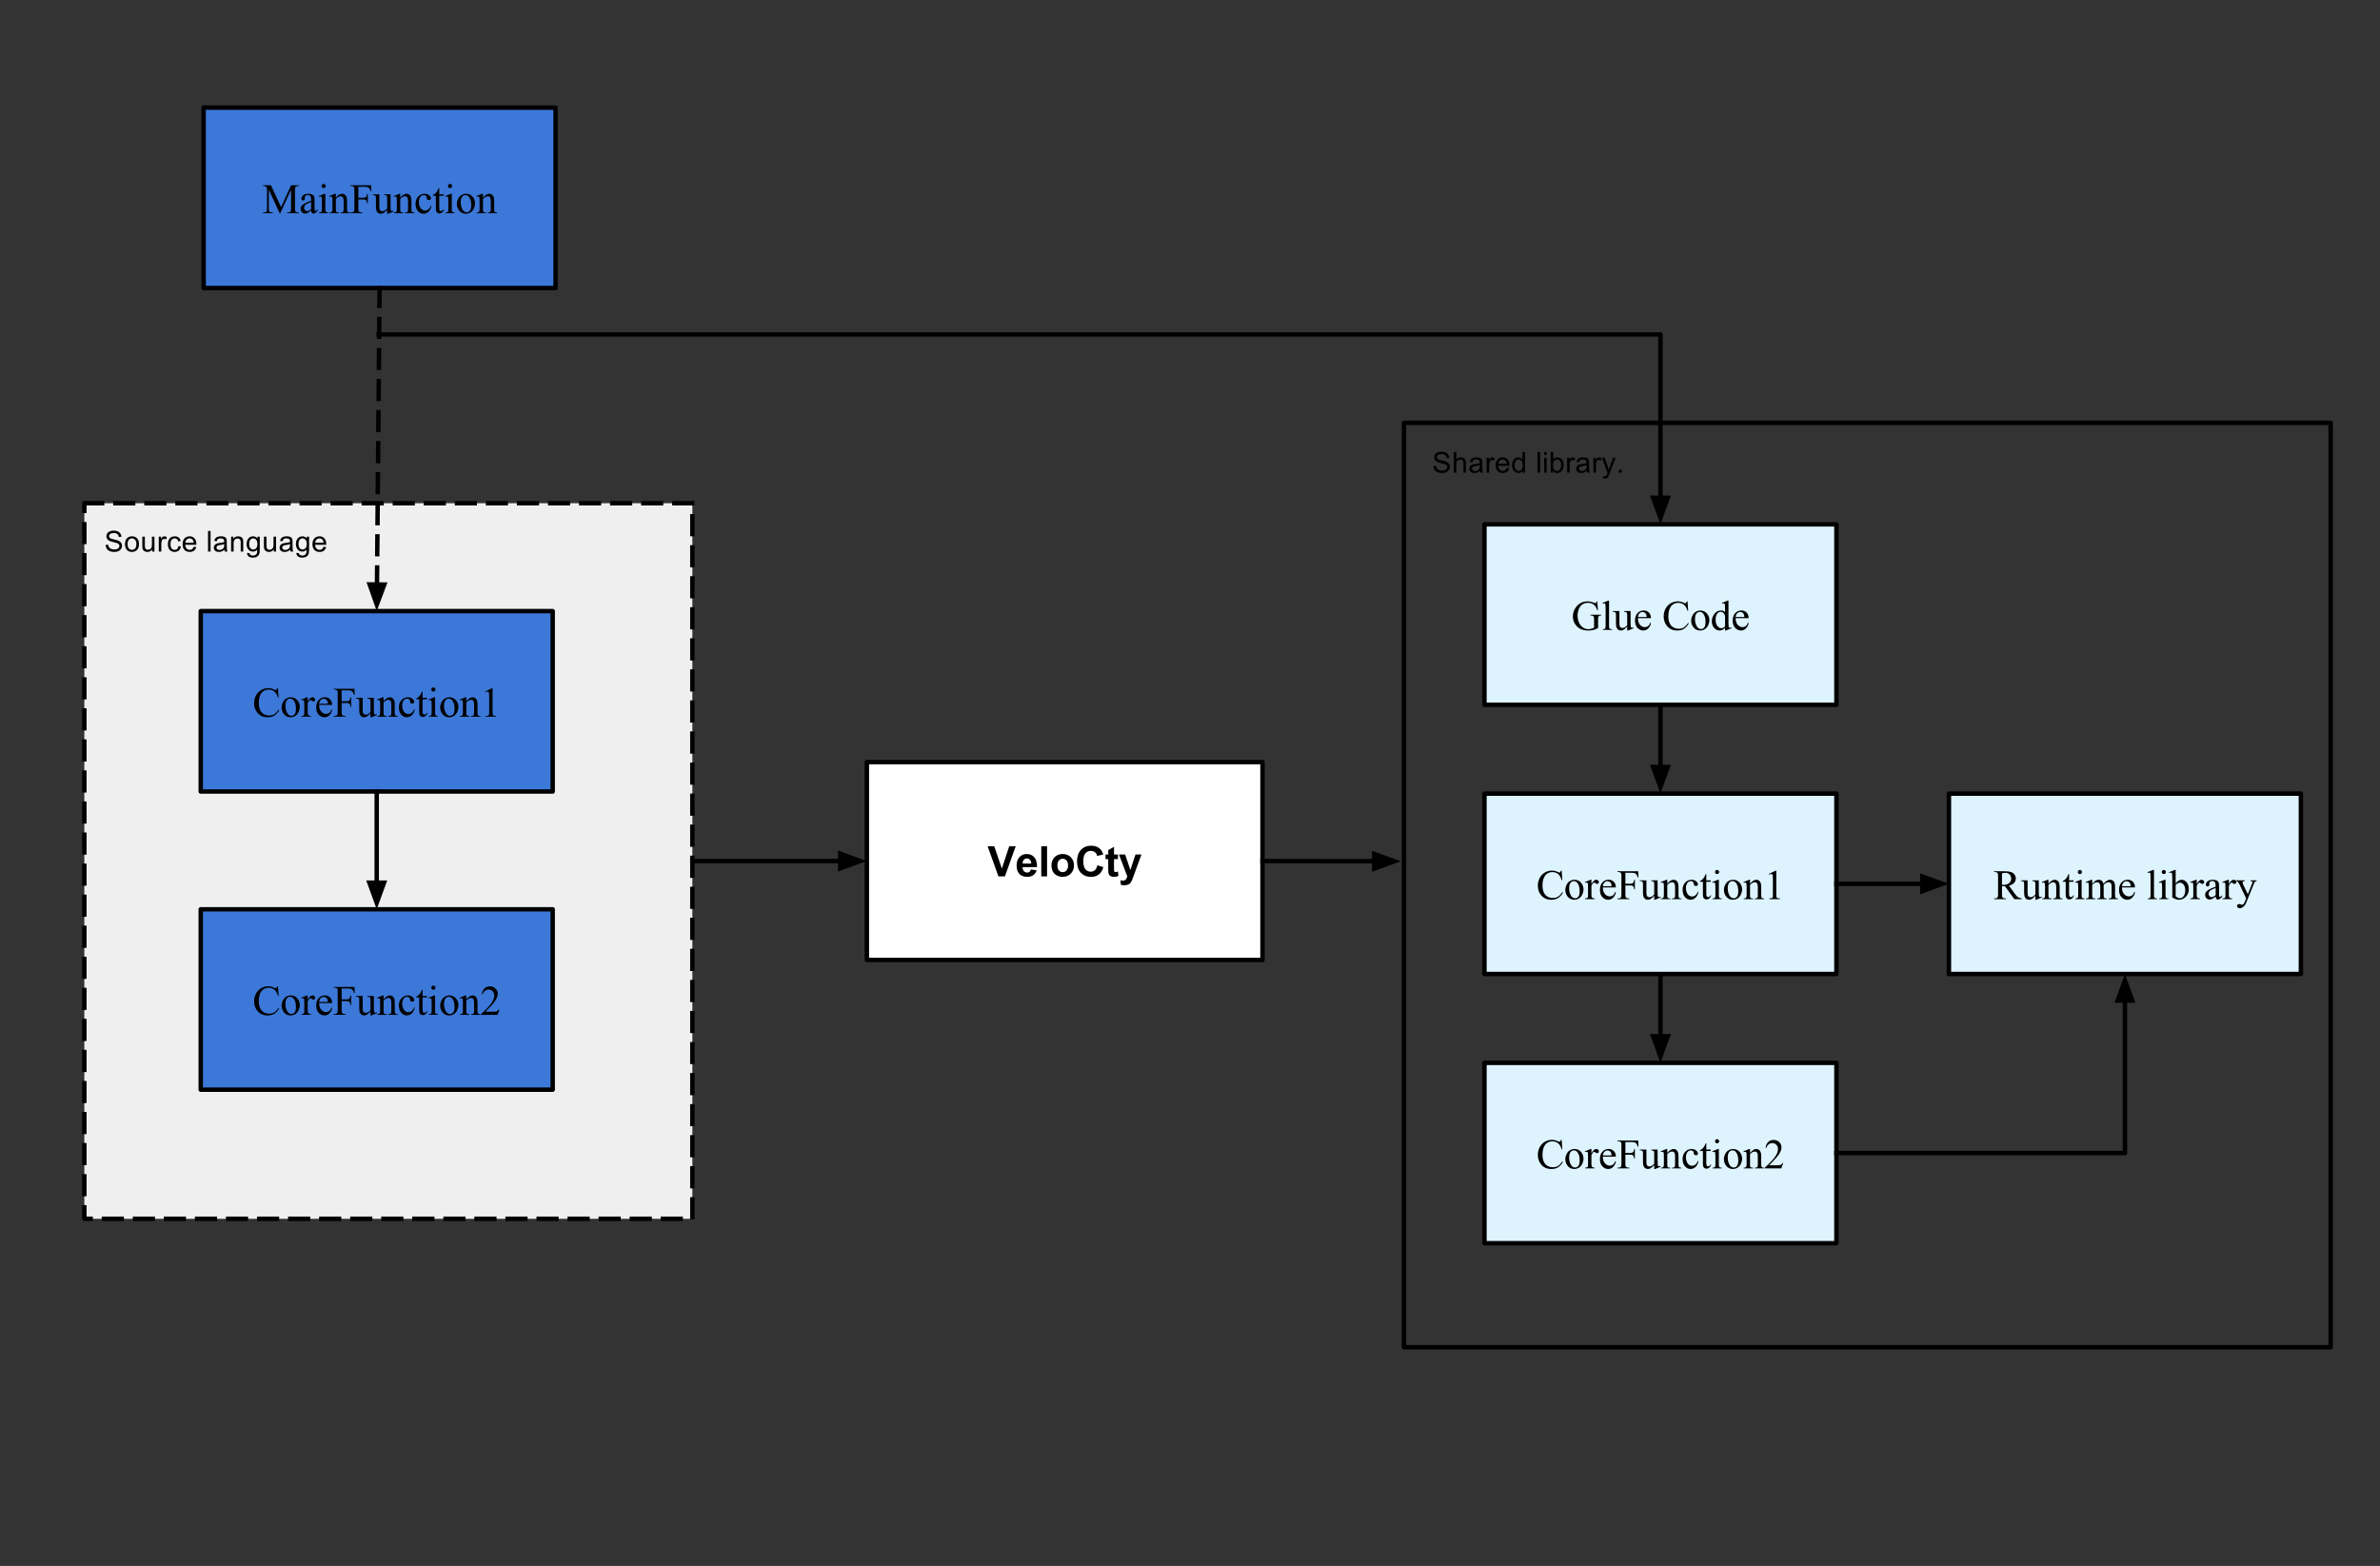 <?xml version="1.0" standalone="yes"?>

<svg version="1.1" viewBox="0.0 0.0 1073.0 706.0" fill="none" stroke="none" stroke-linecap="square" stroke-miterlimit="10" xmlns="http://www.w3.org/2000/svg" xmlns:xlink="http://www.w3.org/1999/xlink"><rect x="0.0" y="0.0" width="1073.0" height="706.0" fill="#333333" stroke="none"/><clipPath id="p.0"><path d="m0 0l1073.0 0l0 706.0l-1073.0 0l0 -706.0z" clip-rule="nonzero"></path></clipPath><g clip-path="url(#p.0)"><path fill="#000000" fill-opacity="0.0" d="m0 0l1073.48 0l0 706.961l-1073.48 0z" fill-rule="nonzero"></path><path fill="#efefef" d="m38.031 226.885l274.11 0l0 322.614l-274.11 0z" fill-rule="nonzero"></path><path stroke="#000000" stroke-width="2.0" stroke-linejoin="round" stroke-linecap="butt" stroke-dasharray="8.0,6.0" d="m38.031 226.885l274.11 0l0 322.614l-274.11 0z" fill-rule="nonzero"></path><path fill="#3c78d8" d="m90.501 275.53l158.677 0l0 81.323l-158.677 0z" fill-rule="nonzero"></path><path stroke="#000000" stroke-width="2.0" stroke-linejoin="round" stroke-linecap="butt" d="m90.501 275.53l158.677 0l0 81.323l-158.677 0z" fill-rule="nonzero"></path><path fill="#000000" d="m125.313 310.237l0.297 4.281l-0.297 0q-0.578 -1.922 -1.641 -2.766q-1.062 -0.844 -2.562 -0.844q-1.25 0 -2.266 0.641q-1.0 0.641 -1.594 2.031q-0.578 1.391 -0.578 3.453q0 1.703 0.547 2.969q0.547 1.25 1.641 1.922q1.109 0.656 2.516 0.656q1.234 0 2.172 -0.516q0.938 -0.531 2.062 -2.094l0.281 0.188q-0.953 1.688 -2.219 2.469q-1.25 0.766 -2.984 0.766q-3.125 0 -4.844 -2.312q-1.281 -1.719 -1.281 -4.062q0 -1.891 0.844 -3.469q0.844 -1.578 2.312 -2.438q1.484 -0.875 3.25 -0.875q1.359 0 2.688 0.672q0.391 0.203 0.547 0.203q0.25 0 0.438 -0.172q0.25 -0.25 0.344 -0.703l0.328 0zm5.756 4.125q1.938 0 3.094 1.469q1.0 1.25 1.0 2.875q0 1.141 -0.547 2.312q-0.547 1.172 -1.516 1.766q-0.953 0.594 -2.141 0.594q-1.906 0 -3.047 -1.531q-0.953 -1.297 -0.953 -2.906q0 -1.156 0.578 -2.312q0.578 -1.156 1.516 -1.703q0.953 -0.562 2.016 -0.562zm-0.281 0.609q-0.5 0 -1.0 0.297q-0.484 0.281 -0.797 1.016q-0.312 0.734 -0.312 1.891q0 1.844 0.734 3.188q0.75 1.344 1.953 1.344q0.906 0 1.484 -0.734q0.578 -0.75 0.578 -2.547q0 -2.266 -0.969 -3.562q-0.656 -0.891 -1.672 -0.891zm7.938 -0.609l0 1.906q1.062 -1.906 2.188 -1.906q0.516 0 0.844 0.312q0.344 0.312 0.344 0.719q0 0.359 -0.25 0.609q-0.234 0.25 -0.578 0.25q-0.312 0 -0.719 -0.312q-0.406 -0.328 -0.594 -0.328q-0.172 0 -0.375 0.188q-0.406 0.375 -0.859 1.25l0 4.078q0 0.703 0.172 1.062q0.125 0.25 0.422 0.422q0.312 0.172 0.891 0.172l0 0.328l-4.344 0l0 -0.328q0.641 0 0.953 -0.203q0.234 -0.156 0.328 -0.484q0.047 -0.156 0.047 -0.891l0 -3.297q0 -1.484 -0.062 -1.766q-0.062 -0.281 -0.219 -0.406q-0.156 -0.141 -0.406 -0.141q-0.281 0 -0.641 0.141l-0.094 -0.328l2.562 -1.047l0.391 0zm5.15 3.453q0 1.891 0.922 2.969q0.938 1.078 2.188 1.078q0.828 0 1.438 -0.453q0.625 -0.469 1.047 -1.578l0.281 0.188q-0.188 1.266 -1.125 2.312q-0.938 1.047 -2.344 1.047q-1.531 0 -2.625 -1.188q-1.094 -1.203 -1.094 -3.219q0 -2.172 1.109 -3.391q1.125 -1.234 2.812 -1.234q1.438 0 2.344 0.953q0.922 0.938 0.922 2.516l-5.875 0zm0 -0.531l3.938 0q-0.047 -0.828 -0.188 -1.156q-0.234 -0.516 -0.703 -0.812q-0.453 -0.297 -0.953 -0.297q-0.766 0 -1.375 0.594q-0.609 0.594 -0.719 1.672zm10.156 -6.062l0 4.938l2.281 0q0.797 0 1.156 -0.344q0.375 -0.344 0.5 -1.375l0.344 0l0 4.25l-0.344 0q-0.016 -0.734 -0.203 -1.062q-0.172 -0.344 -0.5 -0.516q-0.312 -0.172 -0.953 -0.172l-2.281 0l0 3.938q0 0.969 0.125 1.266q0.078 0.234 0.375 0.406q0.422 0.219 0.859 0.219l0.453 0l0 0.344l-5.391 0l0 -0.344l0.438 0q0.781 0 1.141 -0.453q0.219 -0.297 0.219 -1.438l0 -8.125q0 -0.953 -0.125 -1.25q-0.094 -0.234 -0.375 -0.406q-0.406 -0.219 -0.859 -0.219l-0.438 0l0 -0.344l9.359 0l0.109 2.766l-0.312 0q-0.25 -0.891 -0.578 -1.297q-0.312 -0.406 -0.781 -0.594q-0.469 -0.188 -1.453 -0.188l-2.766 0zm14.532 3.391l0 5.156q0 1.469 0.062 1.797q0.078 0.328 0.219 0.469q0.156 0.125 0.359 0.125q0.297 0 0.656 -0.156l0.125 0.328l-2.531 1.047l-0.422 0l0 -1.812q-1.094 1.188 -1.672 1.5q-0.578 0.312 -1.219 0.312q-0.719 0 -1.25 -0.406q-0.516 -0.422 -0.719 -1.062q-0.203 -0.656 -0.203 -1.844l0 -3.797q0 -0.609 -0.125 -0.828q-0.125 -0.234 -0.391 -0.359q-0.25 -0.141 -0.922 -0.125l0 -0.344l2.984 0l0 5.688q0 1.188 0.406 1.562q0.422 0.375 1.0 0.375q0.406 0 0.906 -0.25q0.5 -0.25 1.203 -0.969l0 -4.812q0 -0.719 -0.266 -0.969q-0.266 -0.266 -1.094 -0.281l0 -0.344l2.891 0zm4.359 1.547q1.484 -1.797 2.844 -1.797q0.688 0 1.188 0.359q0.5 0.344 0.797 1.141q0.219 0.547 0.219 1.703l0 3.625q0 0.812 0.125 1.094q0.094 0.234 0.312 0.375q0.234 0.125 0.859 0.125l0 0.328l-4.203 0l0 -0.328l0.172 0q0.594 0 0.828 -0.188q0.234 -0.188 0.328 -0.531q0.047 -0.141 0.047 -0.875l0 -3.484q0 -1.156 -0.312 -1.672q-0.297 -0.531 -1.016 -0.531q-1.094 0 -2.188 1.203l0 4.484q0 0.859 0.094 1.062q0.125 0.281 0.344 0.406q0.234 0.125 0.938 0.125l0 0.328l-4.203 0l0 -0.328l0.188 0q0.641 0 0.875 -0.328q0.234 -0.344 0.234 -1.266l0 -3.156q0 -1.531 -0.078 -1.859q-0.062 -0.344 -0.219 -0.453q-0.141 -0.125 -0.375 -0.125q-0.266 0 -0.625 0.141l-0.141 -0.328l2.562 -1.047l0.406 0l0 1.797zm14.062 3.719q-0.344 1.688 -1.344 2.594q-1.0 0.906 -2.219 0.906q-1.453 0 -2.531 -1.219q-1.062 -1.219 -1.062 -3.281q0 -2.016 1.188 -3.266q1.188 -1.25 2.859 -1.25q1.25 0 2.062 0.672q0.812 0.656 0.812 1.375q0 0.344 -0.234 0.562q-0.234 0.219 -0.641 0.219q-0.547 0 -0.828 -0.344q-0.156 -0.203 -0.203 -0.75q-0.047 -0.547 -0.375 -0.828q-0.328 -0.281 -0.906 -0.281q-0.922 0 -1.484 0.688q-0.75 0.906 -0.75 2.406q0 1.516 0.734 2.688q0.75 1.156 2.031 1.156q0.906 0 1.625 -0.625q0.516 -0.422 1.0 -1.547l0.266 0.125zm3.531 -8.062l0 2.797l1.984 0l0 0.656l-1.984 0l0 5.5q0 0.828 0.234 1.125q0.234 0.281 0.609 0.281q0.312 0 0.594 -0.188q0.281 -0.188 0.438 -0.562l0.375 0q-0.328 0.906 -0.922 1.375q-0.594 0.453 -1.234 0.453q-0.422 0 -0.828 -0.234q-0.406 -0.234 -0.609 -0.672q-0.188 -0.453 -0.188 -1.375l0 -5.703l-1.344 0l0 -0.312q0.516 -0.203 1.047 -0.688q0.531 -0.484 0.953 -1.156q0.203 -0.359 0.594 -1.297l0.281 0zm4.871 -1.891q0.391 0 0.656 0.281q0.281 0.266 0.281 0.656q0 0.391 -0.281 0.672q-0.266 0.266 -0.656 0.266q-0.391 0 -0.672 -0.266q-0.266 -0.281 -0.266 -0.672q0 -0.391 0.266 -0.656q0.281 -0.281 0.672 -0.281zm0.781 4.438l0 6.828q0 0.797 0.109 1.062q0.109 0.266 0.344 0.406q0.234 0.125 0.828 0.125l0 0.328l-4.125 0l0 -0.328q0.625 0 0.828 -0.125q0.219 -0.125 0.344 -0.391q0.125 -0.281 0.125 -1.078l0 -3.281q0 -1.375 -0.078 -1.781q-0.062 -0.297 -0.203 -0.406q-0.141 -0.125 -0.391 -0.125q-0.25 0 -0.625 0.141l-0.125 -0.328l2.562 -1.047l0.406 0zm6.402 0q1.938 0 3.094 1.469q1.0 1.25 1.0 2.875q0 1.141 -0.547 2.312q-0.547 1.172 -1.516 1.766q-0.953 0.594 -2.141 0.594q-1.906 0 -3.047 -1.531q-0.953 -1.297 -0.953 -2.906q0 -1.156 0.578 -2.312q0.578 -1.156 1.516 -1.703q0.953 -0.562 2.016 -0.562zm-0.281 0.609q-0.5 0 -1.0 0.297q-0.484 0.281 -0.797 1.016q-0.312 0.734 -0.312 1.891q0 1.844 0.734 3.188q0.75 1.344 1.953 1.344q0.906 0 1.484 -0.734q0.578 -0.75 0.578 -2.547q0 -2.266 -0.969 -3.562q-0.656 -0.891 -1.672 -0.891zm7.938 1.188q1.484 -1.797 2.844 -1.797q0.688 0 1.188 0.359q0.5 0.344 0.797 1.141q0.219 0.547 0.219 1.703l0 3.625q0 0.812 0.125 1.094q0.094 0.234 0.312 0.375q0.234 0.125 0.859 0.125l0 0.328l-4.203 0l0 -0.328l0.172 0q0.594 0 0.828 -0.188q0.234 -0.188 0.328 -0.531q0.047 -0.141 0.047 -0.875l0 -3.484q0 -1.156 -0.312 -1.672q-0.297 -0.531 -1.016 -0.531q-1.094 0 -2.188 1.203l0 4.484q0 0.859 0.094 1.062q0.125 0.281 0.344 0.406q0.234 0.125 0.938 0.125l0 0.328l-4.203 0l0 -0.328l0.188 0q0.641 0 0.875 -0.328q0.234 -0.344 0.234 -1.266l0 -3.156q0 -1.531 -0.078 -1.859q-0.062 -0.344 -0.219 -0.453q-0.141 -0.125 -0.375 -0.125q-0.266 0 -0.625 0.141l-0.141 -0.328l2.562 -1.047l0.406 0l0 1.797zm8.484 -4.391l3.047 -1.5l0.312 0l0 10.625q0 1.062 0.078 1.328q0.094 0.25 0.375 0.391q0.281 0.141 1.141 0.156l0 0.344l-4.734 0l0 -0.344q0.891 -0.016 1.141 -0.141q0.266 -0.141 0.359 -0.359q0.109 -0.234 0.109 -1.375l0 -6.797q0 -1.359 -0.094 -1.75q-0.062 -0.297 -0.234 -0.438q-0.172 -0.141 -0.406 -0.141q-0.344 0 -0.969 0.281l-0.125 -0.281z" fill-rule="nonzero"></path><path fill="#3c78d8" d="m90.501 409.958l158.677 0l0 81.323l-158.677 0z" fill-rule="nonzero"></path><path stroke="#000000" stroke-width="2.0" stroke-linejoin="round" stroke-linecap="butt" d="m90.501 409.958l158.677 0l0 81.323l-158.677 0z" fill-rule="nonzero"></path><path fill="#000000" d="m125.313 444.664l0.297 4.281l-0.297 0q-0.578 -1.922 -1.641 -2.766q-1.062 -0.844 -2.562 -0.844q-1.25 0 -2.266 0.641q-1.0 0.641 -1.594 2.031q-0.578 1.391 -0.578 3.453q0 1.703 0.547 2.969q0.547 1.25 1.641 1.922q1.109 0.656 2.516 0.656q1.234 0 2.172 -0.516q0.938 -0.531 2.062 -2.094l0.281 0.188q-0.953 1.688 -2.219 2.469q-1.25 0.766 -2.984 0.766q-3.125 0 -4.844 -2.312q-1.281 -1.719 -1.281 -4.062q0 -1.891 0.844 -3.469q0.844 -1.578 2.312 -2.438q1.484 -0.875 3.25 -0.875q1.359 0 2.688 0.672q0.391 0.203 0.547 0.203q0.25 0 0.438 -0.172q0.25 -0.25 0.344 -0.703l0.328 0zm5.756 4.125q1.938 0 3.094 1.469q1.0 1.25 1.0 2.875q0 1.141 -0.547 2.312q-0.547 1.172 -1.516 1.766q-0.953 0.594 -2.141 0.594q-1.906 0 -3.047 -1.531q-0.953 -1.297 -0.953 -2.906q0 -1.156 0.578 -2.312q0.578 -1.156 1.516 -1.703q0.953 -0.562 2.016 -0.562zm-0.281 0.609q-0.5 0 -1.0 0.297q-0.484 0.281 -0.797 1.016q-0.312 0.734 -0.312 1.891q0 1.844 0.734 3.188q0.75 1.344 1.953 1.344q0.906 0 1.484 -0.734q0.578 -0.75 0.578 -2.547q0 -2.266 -0.969 -3.562q-0.656 -0.891 -1.672 -0.891zm7.938 -0.609l0 1.906q1.062 -1.906 2.188 -1.906q0.516 0 0.844 0.312q0.344 0.312 0.344 0.719q0 0.359 -0.25 0.609q-0.234 0.25 -0.578 0.25q-0.312 0 -0.719 -0.312q-0.406 -0.328 -0.594 -0.328q-0.172 0 -0.375 0.188q-0.406 0.375 -0.859 1.25l0 4.078q0 0.703 0.172 1.062q0.125 0.25 0.422 0.422q0.312 0.172 0.891 0.172l0 0.328l-4.344 0l0 -0.328q0.641 0 0.953 -0.203q0.234 -0.156 0.328 -0.484q0.047 -0.156 0.047 -0.891l0 -3.297q0 -1.484 -0.062 -1.766q-0.062 -0.281 -0.219 -0.406q-0.156 -0.141 -0.406 -0.141q-0.281 0 -0.641 0.141l-0.094 -0.328l2.562 -1.047l0.391 0zm5.15 3.453q0 1.891 0.922 2.969q0.938 1.078 2.188 1.078q0.828 0 1.438 -0.453q0.625 -0.469 1.047 -1.578l0.281 0.188q-0.188 1.266 -1.125 2.312q-0.938 1.047 -2.344 1.047q-1.531 0 -2.625 -1.188q-1.094 -1.203 -1.094 -3.219q0 -2.172 1.109 -3.391q1.125 -1.234 2.812 -1.234q1.438 0 2.344 0.953q0.922 0.938 0.922 2.516l-5.875 0zm0 -0.531l3.938 0q-0.047 -0.828 -0.188 -1.156q-0.234 -0.516 -0.703 -0.812q-0.453 -0.297 -0.953 -0.297q-0.766 0 -1.375 0.594q-0.609 0.594 -0.719 1.672zm10.156 -6.062l0 4.938l2.281 0q0.797 0 1.156 -0.344q0.375 -0.344 0.5 -1.375l0.344 0l0 4.25l-0.344 0q-0.016 -0.734 -0.203 -1.062q-0.172 -0.344 -0.5 -0.516q-0.312 -0.172 -0.953 -0.172l-2.281 0l0 3.938q0 0.969 0.125 1.266q0.078 0.234 0.375 0.406q0.422 0.219 0.859 0.219l0.453 0l0 0.344l-5.391 0l0 -0.344l0.438 0q0.781 0 1.141 -0.453q0.219 -0.297 0.219 -1.438l0 -8.125q0 -0.953 -0.125 -1.25q-0.094 -0.234 -0.375 -0.406q-0.406 -0.219 -0.859 -0.219l-0.438 0l0 -0.344l9.359 0l0.109 2.766l-0.312 0q-0.25 -0.891 -0.578 -1.297q-0.312 -0.406 -0.781 -0.594q-0.469 -0.188 -1.453 -0.188l-2.766 0zm14.532 3.391l0 5.156q0 1.469 0.062 1.797q0.078 0.328 0.219 0.469q0.156 0.125 0.359 0.125q0.297 0 0.656 -0.156l0.125 0.328l-2.531 1.047l-0.422 0l0 -1.812q-1.094 1.188 -1.672 1.5q-0.578 0.312 -1.219 0.312q-0.719 0 -1.25 -0.406q-0.516 -0.422 -0.719 -1.062q-0.203 -0.656 -0.203 -1.844l0 -3.797q0 -0.609 -0.125 -0.828q-0.125 -0.234 -0.391 -0.359q-0.25 -0.141 -0.922 -0.125l0 -0.344l2.984 0l0 5.688q0 1.188 0.406 1.562q0.422 0.375 1.0 0.375q0.406 0 0.906 -0.25q0.5 -0.25 1.203 -0.969l0 -4.812q0 -0.719 -0.266 -0.969q-0.266 -0.266 -1.094 -0.281l0 -0.344l2.891 0zm4.359 1.547q1.484 -1.797 2.844 -1.797q0.688 0 1.188 0.359q0.5 0.344 0.797 1.141q0.219 0.547 0.219 1.703l0 3.625q0 0.812 0.125 1.094q0.094 0.234 0.312 0.375q0.234 0.125 0.859 0.125l0 0.328l-4.203 0l0 -0.328l0.172 0q0.594 0 0.828 -0.188q0.234 -0.188 0.328 -0.531q0.047 -0.141 0.047 -0.875l0 -3.484q0 -1.156 -0.312 -1.672q-0.297 -0.531 -1.016 -0.531q-1.094 0 -2.188 1.203l0 4.484q0 0.859 0.094 1.062q0.125 0.281 0.344 0.406q0.234 0.125 0.938 0.125l0 0.328l-4.203 0l0 -0.328l0.188 0q0.641 0 0.875 -0.328q0.234 -0.344 0.234 -1.266l0 -3.156q0 -1.531 -0.078 -1.859q-0.062 -0.344 -0.219 -0.453q-0.141 -0.125 -0.375 -0.125q-0.266 0 -0.625 0.141l-0.141 -0.328l2.562 -1.047l0.406 0l0 1.797zm14.062 3.719q-0.344 1.688 -1.344 2.594q-1.0 0.906 -2.219 0.906q-1.453 0 -2.531 -1.219q-1.062 -1.219 -1.062 -3.281q0 -2.016 1.188 -3.266q1.188 -1.25 2.859 -1.25q1.25 0 2.062 0.672q0.812 0.656 0.812 1.375q0 0.344 -0.234 0.562q-0.234 0.219 -0.641 0.219q-0.547 0 -0.828 -0.344q-0.156 -0.203 -0.203 -0.75q-0.047 -0.547 -0.375 -0.828q-0.328 -0.281 -0.906 -0.281q-0.922 0 -1.484 0.688q-0.75 0.906 -0.75 2.406q0 1.516 0.734 2.688q0.75 1.156 2.031 1.156q0.906 0 1.625 -0.625q0.516 -0.422 1.0 -1.547l0.266 0.125zm3.531 -8.062l0 2.797l1.984 0l0 0.656l-1.984 0l0 5.5q0 0.828 0.234 1.125q0.234 0.281 0.609 0.281q0.312 0 0.594 -0.188q0.281 -0.188 0.438 -0.562l0.375 0q-0.328 0.906 -0.922 1.375q-0.594 0.453 -1.234 0.453q-0.422 0 -0.828 -0.234q-0.406 -0.234 -0.609 -0.672q-0.188 -0.453 -0.188 -1.375l0 -5.703l-1.344 0l0 -0.312q0.516 -0.203 1.047 -0.688q0.531 -0.484 0.953 -1.156q0.203 -0.359 0.594 -1.297l0.281 0zm4.871 -1.891q0.391 0 0.656 0.281q0.281 0.266 0.281 0.656q0 0.391 -0.281 0.672q-0.266 0.266 -0.656 0.266q-0.391 0 -0.672 -0.266q-0.266 -0.281 -0.266 -0.672q0 -0.391 0.266 -0.656q0.281 -0.281 0.672 -0.281zm0.781 4.438l0 6.828q0 0.797 0.109 1.062q0.109 0.266 0.344 0.406q0.234 0.125 0.828 0.125l0 0.328l-4.125 0l0 -0.328q0.625 0 0.828 -0.125q0.219 -0.125 0.344 -0.391q0.125 -0.281 0.125 -1.078l0 -3.281q0 -1.375 -0.078 -1.781q-0.062 -0.297 -0.203 -0.406q-0.141 -0.125 -0.391 -0.125q-0.25 0 -0.625 0.141l-0.125 -0.328l2.562 -1.047l0.406 0zm6.402 0q1.938 0 3.094 1.469q1.0 1.25 1.0 2.875q0 1.141 -0.547 2.312q-0.547 1.172 -1.516 1.766q-0.953 0.594 -2.141 0.594q-1.906 0 -3.047 -1.531q-0.953 -1.297 -0.953 -2.906q0 -1.156 0.578 -2.312q0.578 -1.156 1.516 -1.703q0.953 -0.562 2.016 -0.562zm-0.281 0.609q-0.5 0 -1.0 0.297q-0.484 0.281 -0.797 1.016q-0.312 0.734 -0.312 1.891q0 1.844 0.734 3.188q0.75 1.344 1.953 1.344q0.906 0 1.484 -0.734q0.578 -0.75 0.578 -2.547q0 -2.266 -0.969 -3.562q-0.656 -0.891 -1.672 -0.891zm7.938 1.188q1.484 -1.797 2.844 -1.797q0.688 0 1.188 0.359q0.5 0.344 0.797 1.141q0.219 0.547 0.219 1.703l0 3.625q0 0.812 0.125 1.094q0.094 0.234 0.312 0.375q0.234 0.125 0.859 0.125l0 0.328l-4.203 0l0 -0.328l0.172 0q0.594 0 0.828 -0.188q0.234 -0.188 0.328 -0.531q0.047 -0.141 0.047 -0.875l0 -3.484q0 -1.156 -0.312 -1.672q-0.297 -0.531 -1.016 -0.531q-1.094 0 -2.188 1.203l0 4.484q0 0.859 0.094 1.062q0.125 0.281 0.344 0.406q0.234 0.125 0.938 0.125l0 0.328l-4.203 0l0 -0.328l0.188 0q0.641 0 0.875 -0.328q0.234 -0.344 0.234 -1.266l0 -3.156q0 -1.531 -0.078 -1.859q-0.062 -0.344 -0.219 -0.453q-0.141 -0.125 -0.375 -0.125q-0.266 0 -0.625 0.141l-0.141 -0.328l2.562 -1.047l0.406 0l0 1.797zm14.969 4.531l-0.891 2.422l-7.422 0l0 -0.344q3.281 -2.984 4.609 -4.875q1.344 -1.891 1.344 -3.469q0 -1.188 -0.734 -1.953q-0.734 -0.781 -1.75 -0.781q-0.938 0 -1.672 0.547q-0.734 0.547 -1.094 1.594l-0.344 0q0.234 -1.719 1.188 -2.641q0.969 -0.922 2.406 -0.922q1.531 0 2.547 0.984q1.031 0.984 1.031 2.328q0 0.953 -0.438 1.906q-0.688 1.5 -2.234 3.188q-2.312 2.516 -2.875 3.031l3.281 0q1.0 0 1.406 -0.062q0.406 -0.078 0.719 -0.297q0.328 -0.234 0.578 -0.656l0.344 0z" fill-rule="nonzero"></path><path fill="#000000" fill-opacity="0.0" d="m169.84 356.853l0 53.102" fill-rule="nonzero"></path><path stroke="#000000" stroke-width="2.0" stroke-linejoin="round" stroke-linecap="butt" d="m169.84 356.853l0 41.102" fill-rule="evenodd"></path><path fill="#000000" stroke="#000000" stroke-width="2.0" stroke-linecap="butt" d="m166.536 397.955l3.303 9.076l3.303 -9.076z" fill-rule="evenodd"></path><path fill="#3c78d8" d="m91.803 48.525l158.677 0l0 81.323l-158.677 0z" fill-rule="nonzero"></path><path stroke="#000000" stroke-width="2.0" stroke-linejoin="round" stroke-linecap="butt" d="m91.803 48.525l158.677 0l0 81.323l-158.677 0z" fill-rule="nonzero"></path><path fill="#000000" d="m126.065 96.106l-4.875 -10.578l0 8.391q0 1.172 0.25 1.453q0.344 0.391 1.094 0.391l0.438 0l0 0.344l-4.375 0l0 -0.344l0.453 0q0.797 0 1.125 -0.484q0.203 -0.297 0.203 -1.359l0 -8.219q0 -0.828 -0.188 -1.203q-0.125 -0.266 -0.484 -0.438q-0.344 -0.188 -1.109 -0.188l0 -0.344l3.562 0l4.562 9.844l4.5 -9.844l3.562 0l0 0.344l-0.438 0q-0.812 0 -1.141 0.484q-0.203 0.297 -0.203 1.344l0 8.219q0 1.172 0.25 1.453q0.344 0.391 1.094 0.391l0.438 0l0 0.344l-5.344 0l0 -0.344l0.438 0q0.812 0 1.141 -0.484q0.203 -0.297 0.203 -1.359l0 -8.391l-4.859 10.578l-0.297 0zm14.213 -1.219q-1.312 1.0 -1.641 1.156q-0.5 0.234 -1.062 0.234q-0.891 0 -1.469 -0.594q-0.562 -0.609 -0.562 -1.594q0 -0.625 0.281 -1.078q0.391 -0.625 1.328 -1.172q0.938 -0.562 3.125 -1.359l0 -0.344q0 -1.266 -0.406 -1.734q-0.391 -0.484 -1.172 -0.484q-0.578 0 -0.922 0.312q-0.359 0.328 -0.359 0.734l0.016 0.531q0 0.438 -0.219 0.672q-0.203 0.219 -0.562 0.219q-0.344 0 -0.562 -0.234q-0.219 -0.25 -0.219 -0.656q0 -0.797 0.812 -1.469q0.828 -0.672 2.297 -0.672q1.125 0 1.859 0.375q0.547 0.297 0.797 0.906q0.172 0.406 0.172 1.641l0 2.875q0 1.219 0.047 1.5q0.047 0.266 0.156 0.359q0.109 0.094 0.25 0.094q0.141 0 0.25 -0.062q0.203 -0.125 0.75 -0.688l0 0.531q-1.031 1.391 -1.984 1.391q-0.453 0 -0.719 -0.312q-0.266 -0.328 -0.281 -1.078zm0 -0.609l0 -3.234q-1.391 0.547 -1.812 0.781q-0.734 0.406 -1.047 0.859q-0.312 0.438 -0.312 0.969q0 0.672 0.391 1.109q0.406 0.438 0.922 0.438q0.719 0 1.859 -0.922zm5.624 -11.359q0.391 0 0.656 0.281q0.281 0.266 0.281 0.656q0 0.391 -0.281 0.672q-0.266 0.266 -0.656 0.266q-0.391 0 -0.672 -0.266q-0.266 -0.281 -0.266 -0.672q0 -0.391 0.266 -0.656q0.281 -0.281 0.672 -0.281zm0.781 4.438l0 6.828q0 0.797 0.109 1.062q0.109 0.266 0.344 0.406q0.234 0.125 0.828 0.125l0 0.328l-4.125 0l0 -0.328q0.625 0 0.828 -0.125q0.219 -0.125 0.344 -0.391q0.125 -0.281 0.125 -1.078l0 -3.281q0 -1.375 -0.078 -1.781q-0.062 -0.297 -0.203 -0.406q-0.141 -0.125 -0.391 -0.125q-0.25 0 -0.625 0.141l-0.125 -0.328l2.562 -1.047l0.406 0zm4.73 1.797q1.484 -1.797 2.844 -1.797q0.688 0 1.188 0.359q0.5 0.344 0.797 1.141q0.219 0.547 0.219 1.703l0 3.625q0 0.812 0.125 1.094q0.094 0.234 0.312 0.375q0.234 0.125 0.859 0.125l0 0.328l-4.203 0l0 -0.328l0.172 0q0.594 0 0.828 -0.188q0.234 -0.188 0.328 -0.531q0.047 -0.141 0.047 -0.875l0 -3.484q0 -1.156 -0.312 -1.672q-0.297 -0.531 -1.016 -0.531q-1.094 0 -2.188 1.203l0 4.484q0 0.859 0.094 1.062q0.125 0.281 0.344 0.406q0.234 0.125 0.938 0.125l0 0.328l-4.203 0l0 -0.328l0.188 0q0.641 0 0.875 -0.328q0.234 -0.344 0.234 -1.266l0 -3.156q0 -1.531 -0.078 -1.859q-0.062 -0.344 -0.219 -0.453q-0.141 -0.125 -0.375 -0.125q-0.266 0 -0.625 0.141l-0.141 -0.328l2.562 -1.047l0.406 0l0 1.797zm10.141 -4.938l0 4.938l2.281 0q0.797 0 1.156 -0.344q0.375 -0.344 0.5 -1.375l0.344 0l0 4.25l-0.344 0q-0.016 -0.734 -0.203 -1.062q-0.172 -0.344 -0.5 -0.516q-0.312 -0.172 -0.953 -0.172l-2.281 0l0 3.938q0 0.969 0.125 1.266q0.078 0.234 0.375 0.406q0.422 0.219 0.859 0.219l0.453 0l0 0.344l-5.391 0l0 -0.344l0.438 0q0.781 0 1.141 -0.453q0.219 -0.297 0.219 -1.438l0 -8.125q0 -0.953 -0.125 -1.25q-0.094 -0.234 -0.375 -0.406q-0.406 -0.219 -0.859 -0.219l-0.438 0l0 -0.344l9.359 0l0.109 2.766l-0.312 0q-0.25 -0.891 -0.578 -1.297q-0.312 -0.406 -0.781 -0.594q-0.469 -0.188 -1.453 -0.188l-2.766 0zm14.532 3.391l0 5.156q0 1.469 0.062 1.797q0.078 0.328 0.219 0.469q0.156 0.125 0.359 0.125q0.297 0 0.656 -0.156l0.125 0.328l-2.531 1.047l-0.422 0l0 -1.812q-1.094 1.188 -1.672 1.5q-0.578 0.312 -1.219 0.312q-0.719 0 -1.25 -0.406q-0.516 -0.422 -0.719 -1.062q-0.203 -0.656 -0.203 -1.844l0 -3.797q0 -0.609 -0.125 -0.828q-0.125 -0.234 -0.391 -0.359q-0.25 -0.141 -0.922 -0.125l0 -0.344l2.984 0l0 5.688q0 1.188 0.406 1.562q0.422 0.375 1.0 0.375q0.406 0 0.906 -0.25q0.5 -0.25 1.203 -0.969l0 -4.812q0 -0.719 -0.266 -0.969q-0.266 -0.266 -1.094 -0.281l0 -0.344l2.891 0zm4.359 1.547q1.484 -1.797 2.844 -1.797q0.688 0 1.188 0.359q0.5 0.344 0.797 1.141q0.219 0.547 0.219 1.703l0 3.625q0 0.812 0.125 1.094q0.094 0.234 0.312 0.375q0.234 0.125 0.859 0.125l0 0.328l-4.203 0l0 -0.328l0.172 0q0.594 0 0.828 -0.188q0.234 -0.188 0.328 -0.531q0.047 -0.141 0.047 -0.875l0 -3.484q0 -1.156 -0.312 -1.672q-0.297 -0.531 -1.016 -0.531q-1.094 0 -2.188 1.203l0 4.484q0 0.859 0.094 1.062q0.125 0.281 0.344 0.406q0.234 0.125 0.938 0.125l0 0.328l-4.203 0l0 -0.328l0.188 0q0.641 0 0.875 -0.328q0.234 -0.344 0.234 -1.266l0 -3.156q0 -1.531 -0.078 -1.859q-0.062 -0.344 -0.219 -0.453q-0.141 -0.125 -0.375 -0.125q-0.266 0 -0.625 0.141l-0.141 -0.328l2.562 -1.047l0.406 0l0 1.797zm14.062 3.719q-0.344 1.688 -1.344 2.594q-1.0 0.906 -2.219 0.906q-1.453 0 -2.531 -1.219q-1.062 -1.219 -1.062 -3.281q0 -2.016 1.188 -3.266q1.188 -1.25 2.859 -1.25q1.25 0 2.062 0.672q0.812 0.656 0.812 1.375q0 0.344 -0.234 0.562q-0.234 0.219 -0.641 0.219q-0.547 0 -0.828 -0.344q-0.156 -0.203 -0.203 -0.75q-0.047 -0.547 -0.375 -0.828q-0.328 -0.281 -0.906 -0.281q-0.922 0 -1.484 0.688q-0.75 0.906 -0.75 2.406q0 1.516 0.734 2.688q0.75 1.156 2.031 1.156q0.906 0 1.625 -0.625q0.516 -0.422 1.0 -1.547l0.266 0.125zm3.531 -8.062l0 2.797l1.984 0l0 0.656l-1.984 0l0 5.5q0 0.828 0.234 1.125q0.234 0.281 0.609 0.281q0.312 0 0.594 -0.188q0.281 -0.188 0.438 -0.562l0.375 0q-0.328 0.906 -0.922 1.375q-0.594 0.453 -1.234 0.453q-0.422 0 -0.828 -0.234q-0.406 -0.234 -0.609 -0.672q-0.188 -0.453 -0.188 -1.375l0 -5.703l-1.344 0l0 -0.312q0.516 -0.203 1.047 -0.688q0.531 -0.484 0.953 -1.156q0.203 -0.359 0.594 -1.297l0.281 0zm4.871 -1.891q0.391 0 0.656 0.281q0.281 0.266 0.281 0.656q0 0.391 -0.281 0.672q-0.266 0.266 -0.656 0.266q-0.391 0 -0.672 -0.266q-0.266 -0.281 -0.266 -0.672q0 -0.391 0.266 -0.656q0.281 -0.281 0.672 -0.281zm0.781 4.438l0 6.828q0 0.797 0.109 1.062q0.109 0.266 0.344 0.406q0.234 0.125 0.828 0.125l0 0.328l-4.125 0l0 -0.328q0.625 0 0.828 -0.125q0.219 -0.125 0.344 -0.391q0.125 -0.281 0.125 -1.078l0 -3.281q0 -1.375 -0.078 -1.781q-0.062 -0.297 -0.203 -0.406q-0.141 -0.125 -0.391 -0.125q-0.25 0 -0.625 0.141l-0.125 -0.328l2.562 -1.047l0.406 0zm6.402 0q1.938 0 3.094 1.469q1.0 1.25 1.0 2.875q0 1.141 -0.547 2.312q-0.547 1.172 -1.516 1.766q-0.953 0.594 -2.141 0.594q-1.906 0 -3.047 -1.531q-0.953 -1.297 -0.953 -2.906q0 -1.156 0.578 -2.312q0.578 -1.156 1.516 -1.703q0.953 -0.562 2.016 -0.562zm-0.281 0.609q-0.5 0 -1.0 0.297q-0.484 0.281 -0.797 1.016q-0.312 0.734 -0.312 1.891q0 1.844 0.734 3.188q0.75 1.344 1.953 1.344q0.906 0 1.484 -0.734q0.578 -0.75 0.578 -2.547q0 -2.266 -0.969 -3.562q-0.656 -0.891 -1.672 -0.891zm7.938 1.188q1.484 -1.797 2.844 -1.797q0.688 0 1.188 0.359q0.5 0.344 0.797 1.141q0.219 0.547 0.219 1.703l0 3.625q0 0.812 0.125 1.094q0.094 0.234 0.312 0.375q0.234 0.125 0.859 0.125l0 0.328l-4.203 0l0 -0.328l0.172 0q0.594 0 0.828 -0.188q0.234 -0.188 0.328 -0.531q0.047 -0.141 0.047 -0.875l0 -3.484q0 -1.156 -0.312 -1.672q-0.297 -0.531 -1.016 -0.531q-1.094 0 -2.188 1.203l0 4.484q0 0.859 0.094 1.062q0.125 0.281 0.344 0.406q0.234 0.125 0.938 0.125l0 0.328l-4.203 0l0 -0.328l0.188 0q0.641 0 0.875 -0.328q0.234 -0.344 0.234 -1.266l0 -3.156q0 -1.531 -0.078 -1.859q-0.062 -0.344 -0.219 -0.453q-0.141 -0.125 -0.375 -0.125q-0.266 0 -0.625 0.141l-0.141 -0.328l2.562 -1.047l0.406 0l0 1.797z" fill-rule="nonzero"></path><path fill="#000000" fill-opacity="0.0" d="m171.142 129.848l-1.291 145.669" fill-rule="nonzero"></path><path stroke="#000000" stroke-width="2.0" stroke-linejoin="round" stroke-linecap="butt" stroke-dasharray="8.0,6.0" d="m171.142 129.848l-1.185 133.67" fill-rule="evenodd"></path><path fill="#000000" stroke="#000000" stroke-width="2.0" stroke-linecap="butt" d="m166.653 263.488l3.223 9.105l3.384 -9.047z" fill-rule="evenodd"></path><path fill="#ffffff" d="m390.819 343.593l178.362 0l0 89.197l-178.362 0z" fill-rule="nonzero"></path><path stroke="#000000" stroke-width="2.0" stroke-linejoin="round" stroke-linecap="butt" d="m390.819 343.593l178.362 0l0 89.197l-178.362 0z" fill-rule="nonzero"></path><path fill="#000000" d="m450.129 395.112l-4.875 -13.594l2.984 0l3.438 10.062l3.328 -10.062l2.922 0l-4.875 13.594l-2.922 0zm14.647 -3.141l2.609 0.438q-0.5 1.438 -1.594 2.188q-1.078 0.734 -2.703 0.734q-2.562 0 -3.797 -1.672q-0.969 -1.344 -0.969 -3.406q0 -2.438 1.266 -3.828q1.281 -1.391 3.25 -1.391q2.188 0 3.453 1.453q1.281 1.453 1.234 4.453l-6.531 0q0.016 1.156 0.625 1.812q0.609 0.641 1.5 0.641q0.609 0 1.031 -0.328q0.422 -0.344 0.625 -1.094zm0.156 -2.625q-0.031 -1.141 -0.594 -1.719q-0.547 -0.594 -1.344 -0.594q-0.859 0 -1.406 0.625q-0.562 0.609 -0.547 1.688l3.891 0zm4.516 5.766l0 -13.594l2.609 0l0 13.594l-2.609 0zm4.59 -5.062q0 -1.297 0.641 -2.516q0.641 -1.219 1.812 -1.859q1.172 -0.641 2.609 -0.641q2.25 0 3.672 1.453q1.422 1.453 1.422 3.672q0 2.234 -1.438 3.703q-1.438 1.469 -3.625 1.469q-1.359 0 -2.594 -0.609q-1.219 -0.609 -1.859 -1.797q-0.641 -1.188 -0.641 -2.875zm2.672 0.141q0 1.469 0.688 2.25q0.703 0.766 1.719 0.766q1.016 0 1.703 -0.766q0.703 -0.781 0.703 -2.266q0 -1.453 -0.703 -2.234q-0.688 -0.781 -1.703 -0.781q-1.016 0 -1.719 0.781q-0.688 0.781 -0.688 2.25zm18.037 -0.078l2.672 0.844q-0.609 2.219 -2.047 3.312q-1.422 1.078 -3.609 1.078q-2.703 0 -4.453 -1.844q-1.734 -1.859 -1.734 -5.078q0 -3.391 1.75 -5.266q1.75 -1.875 4.609 -1.875q2.5 0 4.047 1.469q0.938 0.875 1.391 2.5l-2.719 0.656q-0.234 -1.062 -1.0 -1.672q-0.766 -0.609 -1.859 -0.609q-1.516 0 -2.453 1.094q-0.938 1.078 -0.938 3.5q0 2.578 0.922 3.688q0.922 1.094 2.406 1.094q1.109 0 1.891 -0.688q0.781 -0.703 1.125 -2.203zm9.27 -4.859l0 2.078l-1.781 0l0 3.984q0 1.203 0.047 1.406q0.062 0.188 0.234 0.328q0.188 0.125 0.453 0.125q0.359 0 1.047 -0.25l0.219 2.016q-0.906 0.391 -2.062 0.391q-0.703 0 -1.266 -0.234q-0.562 -0.234 -0.828 -0.609q-0.266 -0.375 -0.375 -1.016q-0.078 -0.453 -0.078 -1.844l0 -4.297l-1.203 0l0 -2.078l1.203 0l0 -1.953l2.609 -1.516l0 3.469l1.781 0zm0.463 0l2.781 0l2.359 7.0l2.297 -7.0l2.703 0l-3.484 9.484l-0.625 1.719q-0.344 0.859 -0.656 1.312q-0.297 0.469 -0.703 0.75q-0.406 0.281 -1.0 0.438q-0.594 0.156 -1.328 0.156q-0.75 0 -1.469 -0.156l-0.234 -2.047q0.609 0.125 1.094 0.125q0.922 0 1.344 -0.531q0.438 -0.531 0.672 -1.359l-3.75 -9.891z" fill-rule="nonzero"></path><path fill="#000000" fill-opacity="0.0" d="m312.142 388.192l78.677 0" fill-rule="nonzero"></path><path stroke="#000000" stroke-width="2.0" stroke-linejoin="round" stroke-linecap="butt" d="m312.142 388.192l66.677 0" fill-rule="evenodd"></path><path fill="#000000" stroke="#000000" stroke-width="2.0" stroke-linecap="butt" d="m378.819 391.495l9.076 -3.303l-9.076 -3.303z" fill-rule="evenodd"></path><path fill="#000000" fill-opacity="0.0" d="m748.593 236.417l0 -85.638l-577.89 0" fill-rule="nonzero"></path><path stroke="#000000" stroke-width="2.0" stroke-linejoin="round" stroke-linecap="butt" d="m748.593 224.417l0 -73.638l-577.89 0" fill-rule="evenodd"></path><path fill="#000000" stroke="#000000" stroke-width="2.0" stroke-linecap="butt" d="m745.29 224.417l3.303 9.076l3.303 -9.076z" fill-rule="evenodd"></path><path fill="#000000" fill-opacity="0.0" d="m569.181 388.192l62.394 0.126" fill-rule="nonzero"></path><path stroke="#000000" stroke-width="2.0" stroke-linejoin="round" stroke-linecap="butt" d="m569.181 388.192l50.394 0.102" fill-rule="evenodd"></path><path fill="#000000" stroke="#000000" stroke-width="2.0" stroke-linecap="butt" d="m619.568 391.597l9.083 -3.285l-9.07 -3.322z" fill-rule="evenodd"></path><path fill="#000000" fill-opacity="0.0" d="m632.974 190.617l417.764 0l0 416.787l-417.764 0z" fill-rule="nonzero"></path><path stroke="#000000" stroke-width="2.0" stroke-linejoin="round" stroke-linecap="butt" d="m632.974 190.617l417.764 0l0 416.787l-417.764 0z" fill-rule="nonzero"></path><path fill="#000000" fill-opacity="0.0" d="m748.593 439.127l0 40.063" fill-rule="nonzero"></path><path stroke="#000000" stroke-width="2.0" stroke-linejoin="round" stroke-linecap="butt" d="m748.593 439.127l0 28.063" fill-rule="evenodd"></path><path fill="#000000" stroke="#000000" stroke-width="2.0" stroke-linecap="butt" d="m745.29 467.19l3.303 9.076l3.303 -9.076z" fill-rule="evenodd"></path><path fill="#000000" fill-opacity="0.0" d="m748.593 317.74l0 40.063" fill-rule="nonzero"></path><path stroke="#000000" stroke-width="2.0" stroke-linejoin="round" stroke-linecap="butt" d="m748.593 317.74l0 28.063" fill-rule="evenodd"></path><path fill="#000000" stroke="#000000" stroke-width="2.0" stroke-linecap="butt" d="m745.29 345.803l3.303 9.076l3.303 -9.076z" fill-rule="evenodd"></path><path fill="#ddf4ff" d="m669.255 479.194l158.677 0l0 81.323l-158.677 0z" fill-rule="nonzero"></path><path stroke="#000000" stroke-width="2.0" stroke-linejoin="round" stroke-linecap="butt" d="m669.255 479.194l158.677 0l0 81.323l-158.677 0z" fill-rule="nonzero"></path><path fill="#000000" d="m704.066 513.901l0.297 4.281l-0.297 0q-0.578 -1.922 -1.641 -2.766q-1.062 -0.844 -2.562 -0.844q-1.25 0 -2.266 0.641q-1.0 0.641 -1.594 2.031q-0.578 1.391 -0.578 3.453q0 1.703 0.547 2.969q0.547 1.25 1.641 1.922q1.109 0.656 2.516 0.656q1.234 0 2.172 -0.516q0.938 -0.531 2.062 -2.094l0.281 0.188q-0.953 1.688 -2.219 2.469q-1.25 0.766 -2.984 0.766q-3.125 0 -4.844 -2.312q-1.281 -1.719 -1.281 -4.062q0 -1.891 0.844 -3.469q0.844 -1.578 2.312 -2.438q1.484 -0.875 3.25 -0.875q1.359 0 2.688 0.672q0.391 0.203 0.547 0.203q0.25 0 0.438 -0.172q0.25 -0.25 0.344 -0.703l0.328 0zm5.756 4.125q1.938 0 3.094 1.469q1.0 1.25 1.0 2.875q0 1.141 -0.547 2.312q-0.547 1.172 -1.516 1.766q-0.953 0.594 -2.141 0.594q-1.906 0 -3.047 -1.531q-0.953 -1.297 -0.953 -2.906q0 -1.156 0.578 -2.312q0.578 -1.156 1.516 -1.703q0.953 -0.562 2.016 -0.562zm-0.281 0.609q-0.5 0 -1.0 0.297q-0.484 0.281 -0.797 1.016q-0.312 0.734 -0.312 1.891q0 1.844 0.734 3.188q0.75 1.344 1.953 1.344q0.906 0 1.484 -0.734q0.578 -0.75 0.578 -2.547q0 -2.266 -0.969 -3.562q-0.656 -0.891 -1.672 -0.891zm7.938 -0.609l0 1.906q1.062 -1.906 2.188 -1.906q0.516 0 0.844 0.312q0.344 0.312 0.344 0.719q0 0.359 -0.25 0.609q-0.234 0.25 -0.578 0.25q-0.312 0 -0.719 -0.312q-0.406 -0.328 -0.594 -0.328q-0.172 0 -0.375 0.188q-0.406 0.375 -0.859 1.25l0 4.078q0 0.703 0.172 1.062q0.125 0.25 0.422 0.422q0.312 0.172 0.891 0.172l0 0.328l-4.344 0l0 -0.328q0.641 0 0.953 -0.203q0.234 -0.156 0.328 -0.484q0.047 -0.156 0.047 -0.891l0 -3.297q0 -1.484 -0.062 -1.766q-0.062 -0.281 -0.219 -0.406q-0.156 -0.141 -0.406 -0.141q-0.281 0 -0.641 0.141l-0.094 -0.328l2.562 -1.047l0.391 0zm5.15 3.453q0 1.891 0.922 2.969q0.938 1.078 2.188 1.078q0.828 0 1.438 -0.453q0.625 -0.469 1.047 -1.578l0.281 0.188q-0.188 1.266 -1.125 2.312q-0.938 1.047 -2.344 1.047q-1.531 0 -2.625 -1.188q-1.094 -1.203 -1.094 -3.219q0 -2.172 1.109 -3.391q1.125 -1.234 2.812 -1.234q1.438 0 2.344 0.953q0.922 0.938 0.922 2.516l-5.875 0zm0 -0.531l3.938 0q-0.047 -0.828 -0.188 -1.156q-0.234 -0.516 -0.703 -0.812q-0.453 -0.297 -0.953 -0.297q-0.766 0 -1.375 0.594q-0.609 0.594 -0.719 1.672zm10.156 -6.062l0 4.938l2.281 0q0.797 0 1.156 -0.344q0.375 -0.344 0.5 -1.375l0.344 0l0 4.25l-0.344 0q-0.016 -0.734 -0.203 -1.062q-0.172 -0.344 -0.5 -0.516q-0.312 -0.172 -0.953 -0.172l-2.281 0l0 3.938q0 0.969 0.125 1.266q0.078 0.234 0.375 0.406q0.422 0.219 0.859 0.219l0.453 0l0 0.344l-5.391 0l0 -0.344l0.438 0q0.781 0 1.141 -0.453q0.219 -0.297 0.219 -1.438l0 -8.125q0 -0.953 -0.125 -1.25q-0.094 -0.234 -0.375 -0.406q-0.406 -0.219 -0.859 -0.219l-0.438 0l0 -0.344l9.359 0l0.109 2.766l-0.312 0q-0.25 -0.891 -0.578 -1.297q-0.312 -0.406 -0.781 -0.594q-0.469 -0.188 -1.453 -0.188l-2.766 0zm14.532 3.391l0 5.156q0 1.469 0.062 1.797q0.078 0.328 0.219 0.469q0.156 0.125 0.359 0.125q0.297 0 0.656 -0.156l0.125 0.328l-2.531 1.047l-0.422 0l0 -1.812q-1.094 1.188 -1.672 1.5q-0.578 0.312 -1.219 0.312q-0.719 0 -1.25 -0.406q-0.516 -0.422 -0.719 -1.062q-0.203 -0.656 -0.203 -1.844l0 -3.797q0 -0.609 -0.125 -0.828q-0.125 -0.234 -0.391 -0.359q-0.25 -0.141 -0.922 -0.125l0 -0.344l2.984 0l0 5.688q0 1.188 0.406 1.562q0.422 0.375 1.0 0.375q0.406 0 0.906 -0.25q0.5 -0.25 1.203 -0.969l0 -4.812q0 -0.719 -0.266 -0.969q-0.266 -0.266 -1.094 -0.281l0 -0.344l2.891 0zm4.359 1.547q1.484 -1.797 2.844 -1.797q0.688 0 1.188 0.359q0.5 0.344 0.797 1.141q0.219 0.547 0.219 1.703l0 3.625q0 0.812 0.125 1.094q0.094 0.234 0.312 0.375q0.234 0.125 0.859 0.125l0 0.328l-4.203 0l0 -0.328l0.172 0q0.594 0 0.828 -0.188q0.234 -0.188 0.328 -0.531q0.047 -0.141 0.047 -0.875l0 -3.484q0 -1.156 -0.312 -1.672q-0.297 -0.531 -1.016 -0.531q-1.094 0 -2.188 1.203l0 4.484q0 0.859 0.094 1.062q0.125 0.281 0.344 0.406q0.234 0.125 0.938 0.125l0 0.328l-4.203 0l0 -0.328l0.188 0q0.641 0 0.875 -0.328q0.234 -0.344 0.234 -1.266l0 -3.156q0 -1.531 -0.078 -1.859q-0.062 -0.344 -0.219 -0.453q-0.141 -0.125 -0.375 -0.125q-0.266 0 -0.625 0.141l-0.141 -0.328l2.562 -1.047l0.406 0l0 1.797zm14.062 3.719q-0.344 1.688 -1.344 2.594q-1.0 0.906 -2.219 0.906q-1.453 0 -2.531 -1.219q-1.062 -1.219 -1.062 -3.281q0 -2.016 1.188 -3.266q1.188 -1.25 2.859 -1.25q1.25 0 2.062 0.672q0.812 0.656 0.812 1.375q0 0.344 -0.234 0.562q-0.234 0.219 -0.641 0.219q-0.547 0 -0.828 -0.344q-0.156 -0.203 -0.203 -0.75q-0.047 -0.547 -0.375 -0.828q-0.328 -0.281 -0.906 -0.281q-0.922 0 -1.484 0.688q-0.75 0.906 -0.75 2.406q0 1.516 0.734 2.688q0.75 1.156 2.031 1.156q0.906 0 1.625 -0.625q0.516 -0.422 1.0 -1.547l0.266 0.125zm3.531 -8.062l0 2.797l1.984 0l0 0.656l-1.984 0l0 5.5q0 0.828 0.234 1.125q0.234 0.281 0.609 0.281q0.312 0 0.594 -0.188q0.281 -0.188 0.438 -0.562l0.375 0q-0.328 0.906 -0.922 1.375q-0.594 0.453 -1.234 0.453q-0.422 0 -0.828 -0.234q-0.406 -0.234 -0.609 -0.672q-0.188 -0.453 -0.188 -1.375l0 -5.703l-1.344 0l0 -0.312q0.516 -0.203 1.047 -0.688q0.531 -0.484 0.953 -1.156q0.203 -0.359 0.594 -1.297l0.281 0zm4.871 -1.891q0.391 0 0.656 0.281q0.281 0.266 0.281 0.656q0 0.391 -0.281 0.672q-0.266 0.266 -0.656 0.266q-0.391 0 -0.672 -0.266q-0.266 -0.281 -0.266 -0.672q0 -0.391 0.266 -0.656q0.281 -0.281 0.672 -0.281zm0.781 4.438l0 6.828q0 0.797 0.109 1.062q0.109 0.266 0.344 0.406q0.234 0.125 0.828 0.125l0 0.328l-4.125 0l0 -0.328q0.625 0 0.828 -0.125q0.219 -0.125 0.344 -0.391q0.125 -0.281 0.125 -1.078l0 -3.281q0 -1.375 -0.078 -1.781q-0.062 -0.297 -0.203 -0.406q-0.141 -0.125 -0.391 -0.125q-0.25 0 -0.625 0.141l-0.125 -0.328l2.562 -1.047l0.406 0zm6.402 0q1.938 0 3.094 1.469q1.0 1.25 1.0 2.875q0 1.141 -0.547 2.312q-0.547 1.172 -1.516 1.766q-0.953 0.594 -2.141 0.594q-1.906 0 -3.047 -1.531q-0.953 -1.297 -0.953 -2.906q0 -1.156 0.578 -2.312q0.578 -1.156 1.516 -1.703q0.953 -0.562 2.016 -0.562zm-0.281 0.609q-0.5 0 -1.0 0.297q-0.484 0.281 -0.797 1.016q-0.312 0.734 -0.312 1.891q0 1.844 0.734 3.188q0.75 1.344 1.953 1.344q0.906 0 1.484 -0.734q0.578 -0.75 0.578 -2.547q0 -2.266 -0.969 -3.562q-0.656 -0.891 -1.672 -0.891zm7.938 1.188q1.484 -1.797 2.844 -1.797q0.688 0 1.188 0.359q0.5 0.344 0.797 1.141q0.219 0.547 0.219 1.703l0 3.625q0 0.812 0.125 1.094q0.094 0.234 0.312 0.375q0.234 0.125 0.859 0.125l0 0.328l-4.203 0l0 -0.328l0.172 0q0.594 0 0.828 -0.188q0.234 -0.188 0.328 -0.531q0.047 -0.141 0.047 -0.875l0 -3.484q0 -1.156 -0.312 -1.672q-0.297 -0.531 -1.016 -0.531q-1.094 0 -2.188 1.203l0 4.484q0 0.859 0.094 1.062q0.125 0.281 0.344 0.406q0.234 0.125 0.938 0.125l0 0.328l-4.203 0l0 -0.328l0.188 0q0.641 0 0.875 -0.328q0.234 -0.344 0.234 -1.266l0 -3.156q0 -1.531 -0.078 -1.859q-0.062 -0.344 -0.219 -0.453q-0.141 -0.125 -0.375 -0.125q-0.266 0 -0.625 0.141l-0.141 -0.328l2.562 -1.047l0.406 0l0 1.797zm14.969 4.531l-0.891 2.422l-7.422 0l0 -0.344q3.281 -2.984 4.609 -4.875q1.344 -1.891 1.344 -3.469q0 -1.188 -0.734 -1.953q-0.734 -0.781 -1.75 -0.781q-0.938 0 -1.672 0.547q-0.734 0.547 -1.094 1.594l-0.344 0q0.234 -1.719 1.188 -2.641q0.969 -0.922 2.406 -0.922q1.531 0 2.547 0.984q1.031 0.984 1.031 2.328q0 0.953 -0.438 1.906q-0.688 1.5 -2.234 3.188q-2.312 2.516 -2.875 3.031l3.281 0q1.0 0 1.406 -0.062q0.406 -0.078 0.719 -0.297q0.328 -0.234 0.578 -0.656l0.344 0z" fill-rule="nonzero"></path><path fill="#ddf4ff" d="m669.255 357.804l158.677 0l0 81.323l-158.677 0z" fill-rule="nonzero"></path><path stroke="#000000" stroke-width="2.0" stroke-linejoin="round" stroke-linecap="butt" d="m669.255 357.804l158.677 0l0 81.323l-158.677 0z" fill-rule="nonzero"></path><path fill="#000000" d="m704.066 392.511l0.297 4.281l-0.297 0q-0.578 -1.922 -1.641 -2.766q-1.062 -0.844 -2.562 -0.844q-1.25 0 -2.266 0.641q-1.0 0.641 -1.594 2.031q-0.578 1.391 -0.578 3.453q0 1.703 0.547 2.969q0.547 1.25 1.641 1.922q1.109 0.656 2.516 0.656q1.234 0 2.172 -0.516q0.938 -0.531 2.062 -2.094l0.281 0.188q-0.953 1.688 -2.219 2.469q-1.25 0.766 -2.984 0.766q-3.125 0 -4.844 -2.312q-1.281 -1.719 -1.281 -4.062q0 -1.891 0.844 -3.469q0.844 -1.578 2.312 -2.438q1.484 -0.875 3.25 -0.875q1.359 0 2.688 0.672q0.391 0.203 0.547 0.203q0.25 0 0.438 -0.172q0.25 -0.25 0.344 -0.703l0.328 0zm5.756 4.125q1.938 0 3.094 1.469q1.0 1.25 1.0 2.875q0 1.141 -0.547 2.312q-0.547 1.172 -1.516 1.766q-0.953 0.594 -2.141 0.594q-1.906 0 -3.047 -1.531q-0.953 -1.297 -0.953 -2.906q0 -1.156 0.578 -2.312q0.578 -1.156 1.516 -1.703q0.953 -0.562 2.016 -0.562zm-0.281 0.609q-0.5 0 -1.0 0.297q-0.484 0.281 -0.797 1.016q-0.312 0.734 -0.312 1.891q0 1.844 0.734 3.188q0.75 1.344 1.953 1.344q0.906 0 1.484 -0.734q0.578 -0.75 0.578 -2.547q0 -2.266 -0.969 -3.562q-0.656 -0.891 -1.672 -0.891zm7.938 -0.609l0 1.906q1.062 -1.906 2.188 -1.906q0.516 0 0.844 0.312q0.344 0.312 0.344 0.719q0 0.359 -0.25 0.609q-0.234 0.25 -0.578 0.25q-0.312 0 -0.719 -0.312q-0.406 -0.328 -0.594 -0.328q-0.172 0 -0.375 0.188q-0.406 0.375 -0.859 1.25l0 4.078q0 0.703 0.172 1.062q0.125 0.25 0.422 0.422q0.312 0.172 0.891 0.172l0 0.328l-4.344 0l0 -0.328q0.641 0 0.953 -0.203q0.234 -0.156 0.328 -0.484q0.047 -0.156 0.047 -0.891l0 -3.297q0 -1.484 -0.062 -1.766q-0.062 -0.281 -0.219 -0.406q-0.156 -0.141 -0.406 -0.141q-0.281 0 -0.641 0.141l-0.094 -0.328l2.562 -1.047l0.391 0zm5.15 3.453q0 1.891 0.922 2.969q0.938 1.078 2.188 1.078q0.828 0 1.438 -0.453q0.625 -0.469 1.047 -1.578l0.281 0.188q-0.188 1.266 -1.125 2.312q-0.938 1.047 -2.344 1.047q-1.531 0 -2.625 -1.188q-1.094 -1.203 -1.094 -3.219q0 -2.172 1.109 -3.391q1.125 -1.234 2.812 -1.234q1.438 0 2.344 0.953q0.922 0.938 0.922 2.516l-5.875 0zm0 -0.531l3.938 0q-0.047 -0.828 -0.188 -1.156q-0.234 -0.516 -0.703 -0.812q-0.453 -0.297 -0.953 -0.297q-0.766 0 -1.375 0.594q-0.609 0.594 -0.719 1.672zm10.156 -6.062l0 4.938l2.281 0q0.797 0 1.156 -0.344q0.375 -0.344 0.5 -1.375l0.344 0l0 4.25l-0.344 0q-0.016 -0.734 -0.203 -1.062q-0.172 -0.344 -0.5 -0.516q-0.312 -0.172 -0.953 -0.172l-2.281 0l0 3.938q0 0.969 0.125 1.266q0.078 0.234 0.375 0.406q0.422 0.219 0.859 0.219l0.453 0l0 0.344l-5.391 0l0 -0.344l0.438 0q0.781 0 1.141 -0.453q0.219 -0.297 0.219 -1.438l0 -8.125q0 -0.953 -0.125 -1.25q-0.094 -0.234 -0.375 -0.406q-0.406 -0.219 -0.859 -0.219l-0.438 0l0 -0.344l9.359 0l0.109 2.766l-0.312 0q-0.25 -0.891 -0.578 -1.297q-0.312 -0.406 -0.781 -0.594q-0.469 -0.188 -1.453 -0.188l-2.766 0zm14.532 3.391l0 5.156q0 1.469 0.062 1.797q0.078 0.328 0.219 0.469q0.156 0.125 0.359 0.125q0.297 0 0.656 -0.156l0.125 0.328l-2.531 1.047l-0.422 0l0 -1.812q-1.094 1.188 -1.672 1.5q-0.578 0.312 -1.219 0.312q-0.719 0 -1.25 -0.406q-0.516 -0.422 -0.719 -1.062q-0.203 -0.656 -0.203 -1.844l0 -3.797q0 -0.609 -0.125 -0.828q-0.125 -0.234 -0.391 -0.359q-0.25 -0.141 -0.922 -0.125l0 -0.344l2.984 0l0 5.688q0 1.188 0.406 1.562q0.422 0.375 1.0 0.375q0.406 0 0.906 -0.25q0.5 -0.25 1.203 -0.969l0 -4.812q0 -0.719 -0.266 -0.969q-0.266 -0.266 -1.094 -0.281l0 -0.344l2.891 0zm4.359 1.547q1.484 -1.797 2.844 -1.797q0.688 0 1.188 0.359q0.5 0.344 0.797 1.141q0.219 0.547 0.219 1.703l0 3.625q0 0.812 0.125 1.094q0.094 0.234 0.312 0.375q0.234 0.125 0.859 0.125l0 0.328l-4.203 0l0 -0.328l0.172 0q0.594 0 0.828 -0.188q0.234 -0.188 0.328 -0.531q0.047 -0.141 0.047 -0.875l0 -3.484q0 -1.156 -0.312 -1.672q-0.297 -0.531 -1.016 -0.531q-1.094 0 -2.188 1.203l0 4.484q0 0.859 0.094 1.062q0.125 0.281 0.344 0.406q0.234 0.125 0.938 0.125l0 0.328l-4.203 0l0 -0.328l0.188 0q0.641 0 0.875 -0.328q0.234 -0.344 0.234 -1.266l0 -3.156q0 -1.531 -0.078 -1.859q-0.062 -0.344 -0.219 -0.453q-0.141 -0.125 -0.375 -0.125q-0.266 0 -0.625 0.141l-0.141 -0.328l2.562 -1.047l0.406 0l0 1.797zm14.062 3.719q-0.344 1.688 -1.344 2.594q-1.0 0.906 -2.219 0.906q-1.453 0 -2.531 -1.219q-1.062 -1.219 -1.062 -3.281q0 -2.016 1.188 -3.266q1.188 -1.25 2.859 -1.25q1.25 0 2.062 0.672q0.812 0.656 0.812 1.375q0 0.344 -0.234 0.562q-0.234 0.219 -0.641 0.219q-0.547 0 -0.828 -0.344q-0.156 -0.203 -0.203 -0.75q-0.047 -0.547 -0.375 -0.828q-0.328 -0.281 -0.906 -0.281q-0.922 0 -1.484 0.688q-0.75 0.906 -0.75 2.406q0 1.516 0.734 2.688q0.75 1.156 2.031 1.156q0.906 0 1.625 -0.625q0.516 -0.422 1.0 -1.547l0.266 0.125zm3.531 -8.062l0 2.797l1.984 0l0 0.656l-1.984 0l0 5.5q0 0.828 0.234 1.125q0.234 0.281 0.609 0.281q0.312 0 0.594 -0.188q0.281 -0.188 0.438 -0.562l0.375 0q-0.328 0.906 -0.922 1.375q-0.594 0.453 -1.234 0.453q-0.422 0 -0.828 -0.234q-0.406 -0.234 -0.609 -0.672q-0.188 -0.453 -0.188 -1.375l0 -5.703l-1.344 0l0 -0.312q0.516 -0.203 1.047 -0.688q0.531 -0.484 0.953 -1.156q0.203 -0.359 0.594 -1.297l0.281 0zm4.871 -1.891q0.391 0 0.656 0.281q0.281 0.266 0.281 0.656q0 0.391 -0.281 0.672q-0.266 0.266 -0.656 0.266q-0.391 0 -0.672 -0.266q-0.266 -0.281 -0.266 -0.672q0 -0.391 0.266 -0.656q0.281 -0.281 0.672 -0.281zm0.781 4.438l0 6.828q0 0.797 0.109 1.062q0.109 0.266 0.344 0.406q0.234 0.125 0.828 0.125l0 0.328l-4.125 0l0 -0.328q0.625 0 0.828 -0.125q0.219 -0.125 0.344 -0.391q0.125 -0.281 0.125 -1.078l0 -3.281q0 -1.375 -0.078 -1.781q-0.062 -0.297 -0.203 -0.406q-0.141 -0.125 -0.391 -0.125q-0.25 0 -0.625 0.141l-0.125 -0.328l2.562 -1.047l0.406 0zm6.402 0q1.938 0 3.094 1.469q1.0 1.25 1.0 2.875q0 1.141 -0.547 2.312q-0.547 1.172 -1.516 1.766q-0.953 0.594 -2.141 0.594q-1.906 0 -3.047 -1.531q-0.953 -1.297 -0.953 -2.906q0 -1.156 0.578 -2.312q0.578 -1.156 1.516 -1.703q0.953 -0.562 2.016 -0.562zm-0.281 0.609q-0.5 0 -1.0 0.297q-0.484 0.281 -0.797 1.016q-0.312 0.734 -0.312 1.891q0 1.844 0.734 3.188q0.75 1.344 1.953 1.344q0.906 0 1.484 -0.734q0.578 -0.75 0.578 -2.547q0 -2.266 -0.969 -3.562q-0.656 -0.891 -1.672 -0.891zm7.938 1.188q1.484 -1.797 2.844 -1.797q0.688 0 1.188 0.359q0.5 0.344 0.797 1.141q0.219 0.547 0.219 1.703l0 3.625q0 0.812 0.125 1.094q0.094 0.234 0.312 0.375q0.234 0.125 0.859 0.125l0 0.328l-4.203 0l0 -0.328l0.172 0q0.594 0 0.828 -0.188q0.234 -0.188 0.328 -0.531q0.047 -0.141 0.047 -0.875l0 -3.484q0 -1.156 -0.312 -1.672q-0.297 -0.531 -1.016 -0.531q-1.094 0 -2.188 1.203l0 4.484q0 0.859 0.094 1.062q0.125 0.281 0.344 0.406q0.234 0.125 0.938 0.125l0 0.328l-4.203 0l0 -0.328l0.188 0q0.641 0 0.875 -0.328q0.234 -0.344 0.234 -1.266l0 -3.156q0 -1.531 -0.078 -1.859q-0.062 -0.344 -0.219 -0.453q-0.141 -0.125 -0.375 -0.125q-0.266 0 -0.625 0.141l-0.141 -0.328l2.562 -1.047l0.406 0l0 1.797zm8.484 -4.391l3.047 -1.5l0.312 0l0 10.625q0 1.062 0.078 1.328q0.094 0.25 0.375 0.391q0.281 0.141 1.141 0.156l0 0.344l-4.734 0l0 -0.344q0.891 -0.016 1.141 -0.141q0.266 -0.141 0.359 -0.359q0.109 -0.234 0.109 -1.375l0 -6.797q0 -1.359 -0.094 -1.75q-0.062 -0.297 -0.234 -0.438q-0.172 -0.141 -0.406 -0.141q-0.344 0 -0.969 0.281l-0.125 -0.281z" fill-rule="nonzero"></path><path fill="#ddf4ff" d="m669.255 236.417l158.677 0l0 81.323l-158.677 0z" fill-rule="nonzero"></path><path stroke="#000000" stroke-width="2.0" stroke-linejoin="round" stroke-linecap="butt" d="m669.255 236.417l158.677 0l0 81.323l-158.677 0z" fill-rule="nonzero"></path><path fill="#000000" d="m720.095 271.124l0.328 3.984l-0.328 0q-0.484 -1.484 -1.266 -2.25q-1.125 -1.078 -2.891 -1.078q-2.391 0 -3.656 1.906q-1.047 1.594 -1.047 3.812q0 1.812 0.688 3.297q0.703 1.484 1.828 2.172q1.141 0.688 2.328 0.688q0.688 0 1.328 -0.172q0.656 -0.188 1.266 -0.531l0 -3.625q0 -0.953 -0.141 -1.234q-0.141 -0.297 -0.453 -0.453q-0.297 -0.156 -1.062 -0.156l0 -0.344l4.875 0l0 0.344l-0.234 0q-0.719 0 -0.984 0.484q-0.188 0.344 -0.188 1.359l0 3.844q-1.078 0.578 -2.125 0.844q-1.031 0.266 -2.297 0.266q-3.641 0 -5.531 -2.328q-1.422 -1.75 -1.422 -4.047q0 -1.656 0.797 -3.188q0.938 -1.812 2.594 -2.781q1.391 -0.812 3.266 -0.812q0.688 0 1.25 0.125q0.562 0.109 1.594 0.484q0.516 0.203 0.688 0.203q0.188 0 0.312 -0.156q0.125 -0.172 0.141 -0.656l0.344 0zm5.332 -0.312l0 11.266q0 0.797 0.109 1.062q0.125 0.25 0.359 0.391q0.25 0.141 0.906 0.141l0 0.328l-4.172 0l0 -0.328q0.594 0 0.797 -0.125q0.219 -0.125 0.328 -0.391q0.125 -0.281 0.125 -1.078l0 -7.719q0 -1.438 -0.062 -1.766q-0.062 -0.328 -0.203 -0.453q-0.141 -0.125 -0.359 -0.125q-0.25 0 -0.625 0.156l-0.156 -0.328l2.531 -1.031l0.422 0zm9.715 4.688l0 5.156q0 1.469 0.062 1.797q0.078 0.328 0.219 0.469q0.156 0.125 0.359 0.125q0.297 0 0.656 -0.156l0.125 0.328l-2.531 1.047l-0.422 0l0 -1.812q-1.094 1.188 -1.672 1.5q-0.578 0.312 -1.219 0.312q-0.719 0 -1.25 -0.406q-0.516 -0.422 -0.719 -1.062q-0.203 -0.656 -0.203 -1.844l0 -3.797q0 -0.609 -0.125 -0.828q-0.125 -0.234 -0.391 -0.359q-0.25 -0.141 -0.922 -0.125l0 -0.344l2.984 0l0 5.688q0 1.188 0.406 1.562q0.422 0.375 1.0 0.375q0.406 0 0.906 -0.25q0.5 -0.25 1.203 -0.969l0 -4.812q0 -0.719 -0.266 -0.969q-0.266 -0.266 -1.094 -0.281l0 -0.344l2.891 0zm3.297 3.203q0 1.891 0.922 2.969q0.938 1.078 2.188 1.078q0.828 0 1.438 -0.453q0.625 -0.469 1.047 -1.578l0.281 0.188q-0.188 1.266 -1.125 2.312q-0.938 1.047 -2.344 1.047q-1.531 0 -2.625 -1.188q-1.094 -1.203 -1.094 -3.219q0 -2.172 1.109 -3.391q1.125 -1.234 2.812 -1.234q1.438 0 2.344 0.953q0.922 0.938 0.922 2.516l-5.875 0zm0 -0.531l3.938 0q-0.047 -0.828 -0.188 -1.156q-0.234 -0.516 -0.703 -0.812q-0.453 -0.297 -0.953 -0.297q-0.766 0 -1.375 0.594q-0.609 0.594 -0.719 1.672zm22.366 -7.047l0.297 4.281l-0.297 0q-0.578 -1.922 -1.641 -2.766q-1.062 -0.844 -2.562 -0.844q-1.25 0 -2.266 0.641q-1.0 0.641 -1.594 2.031q-0.578 1.391 -0.578 3.453q0 1.703 0.547 2.969q0.547 1.25 1.641 1.922q1.109 0.656 2.516 0.656q1.234 0 2.172 -0.516q0.938 -0.531 2.062 -2.094l0.281 0.188q-0.953 1.688 -2.219 2.469q-1.25 0.766 -2.984 0.766q-3.125 0 -4.844 -2.312q-1.281 -1.719 -1.281 -4.062q0 -1.891 0.844 -3.469q0.844 -1.578 2.312 -2.438q1.484 -0.875 3.25 -0.875q1.359 0 2.688 0.672q0.391 0.203 0.547 0.203q0.25 0 0.438 -0.172q0.25 -0.25 0.344 -0.703l0.328 0zm5.756 4.125q1.938 0 3.094 1.469q1.0 1.25 1.0 2.875q0 1.141 -0.547 2.312q-0.547 1.172 -1.516 1.766q-0.953 0.594 -2.141 0.594q-1.906 0 -3.047 -1.531q-0.953 -1.297 -0.953 -2.906q0 -1.156 0.578 -2.312q0.578 -1.156 1.516 -1.703q0.953 -0.562 2.016 -0.562zm-0.281 0.609q-0.5 0 -1.0 0.297q-0.484 0.281 -0.797 1.016q-0.312 0.734 -0.312 1.891q0 1.844 0.734 3.188q0.75 1.344 1.953 1.344q0.906 0 1.484 -0.734q0.578 -0.75 0.578 -2.547q0 -2.266 -0.969 -3.562q-0.656 -0.891 -1.672 -0.891zm11.453 7.188q-0.625 0.641 -1.219 0.938q-0.594 0.281 -1.281 0.281q-1.391 0 -2.438 -1.156q-1.031 -1.172 -1.031 -3.0q0 -1.828 1.156 -3.344q1.156 -1.531 2.953 -1.531q1.125 0 1.859 0.719l0 -1.562q0 -1.453 -0.078 -1.781q-0.062 -0.344 -0.219 -0.469q-0.141 -0.125 -0.359 -0.125q-0.234 0 -0.641 0.156l-0.125 -0.328l2.531 -1.031l0.422 0l0 9.812q0 1.5 0.062 1.828q0.078 0.328 0.234 0.469q0.156 0.125 0.359 0.125q0.25 0 0.656 -0.156l0.109 0.328l-2.531 1.047l-0.422 0l0 -1.219zm0 -0.656l0 -4.375q-0.047 -0.625 -0.328 -1.141q-0.281 -0.531 -0.75 -0.797q-0.453 -0.266 -0.891 -0.266q-0.812 0 -1.453 0.734q-0.844 0.969 -0.844 2.828q0 1.875 0.812 2.875q0.828 0.984 1.828 0.984q0.844 0 1.625 -0.844zm4.75 -3.688q0 1.891 0.922 2.969q0.938 1.078 2.188 1.078q0.828 0 1.438 -0.453q0.625 -0.469 1.047 -1.578l0.281 0.188q-0.188 1.266 -1.125 2.312q-0.938 1.047 -2.344 1.047q-1.531 0 -2.625 -1.188q-1.094 -1.203 -1.094 -3.219q0 -2.172 1.109 -3.391q1.125 -1.234 2.812 -1.234q1.438 0 2.344 0.953q0.922 0.938 0.922 2.516l-5.875 0zm0 -0.531l3.938 0q-0.047 -0.828 -0.188 -1.156q-0.234 -0.516 -0.703 -0.812q-0.453 -0.297 -0.953 -0.297q-0.766 0 -1.375 0.594q-0.609 0.594 -0.719 1.672z" fill-rule="nonzero"></path><path fill="#ddf4ff" d="m878.659 357.806l158.677 0l0 81.323l-158.677 0z" fill-rule="nonzero"></path><path stroke="#000000" stroke-width="2.0" stroke-linejoin="round" stroke-linecap="butt" d="m878.659 357.806l158.677 0l0 81.323l-158.677 0z" fill-rule="nonzero"></path><path fill="#000000" d="m911.515 405.387l-3.359 0l-4.266 -5.875q-0.469 0.016 -0.766 0.016q-0.125 0 -0.266 0q-0.141 -0.016 -0.281 -0.016l0 3.641q0 1.188 0.266 1.484q0.344 0.406 1.047 0.406l0.5 0l0 0.344l-5.391 0l0 -0.344l0.469 0q0.797 0 1.141 -0.516q0.203 -0.297 0.203 -1.375l0 -8.125q0 -1.188 -0.266 -1.469q-0.359 -0.406 -1.078 -0.406l-0.469 0l0 -0.344l4.578 0q2.0 0 2.953 0.297q0.953 0.281 1.609 1.078q0.672 0.781 0.672 1.859q0 1.156 -0.766 2.016q-0.75 0.859 -2.328 1.203l2.594 3.609q0.891 1.25 1.531 1.656q0.641 0.406 1.672 0.516l0 0.344zm-8.938 -6.469q0.172 0 0.297 0.016q0.141 0 0.219 0q1.797 0 2.703 -0.781q0.922 -0.781 0.922 -1.984q0 -1.188 -0.734 -1.922q-0.734 -0.734 -1.953 -0.734q-0.531 0 -1.453 0.172l0 5.234zm16.584 -2.031l0 5.156q0 1.469 0.062 1.797q0.078 0.328 0.219 0.469q0.156 0.125 0.359 0.125q0.297 0 0.656 -0.156l0.125 0.328l-2.531 1.047l-0.422 0l0 -1.812q-1.094 1.188 -1.672 1.5q-0.578 0.312 -1.219 0.312q-0.719 0 -1.25 -0.406q-0.516 -0.422 -0.719 -1.062q-0.203 -0.656 -0.203 -1.844l0 -3.797q0 -0.609 -0.125 -0.828q-0.125 -0.234 -0.391 -0.359q-0.25 -0.141 -0.922 -0.125l0 -0.344l2.984 0l0 5.688q0 1.188 0.406 1.562q0.422 0.375 1.0 0.375q0.406 0 0.906 -0.25q0.5 -0.25 1.203 -0.969l0 -4.812q0 -0.719 -0.266 -0.969q-0.266 -0.266 -1.094 -0.281l0 -0.344l2.891 0zm4.359 1.547q1.484 -1.797 2.844 -1.797q0.688 0 1.188 0.359q0.5 0.344 0.797 1.141q0.219 0.547 0.219 1.703l0 3.625q0 0.812 0.125 1.094q0.094 0.234 0.312 0.375q0.234 0.125 0.859 0.125l0 0.328l-4.203 0l0 -0.328l0.172 0q0.594 0 0.828 -0.188q0.234 -0.188 0.328 -0.531q0.047 -0.141 0.047 -0.875l0 -3.484q0 -1.156 -0.312 -1.672q-0.297 -0.531 -1.016 -0.531q-1.094 0 -2.188 1.203l0 4.484q0 0.859 0.094 1.062q0.125 0.281 0.344 0.406q0.234 0.125 0.938 0.125l0 0.328l-4.203 0l0 -0.328l0.188 0q0.641 0 0.875 -0.328q0.234 -0.344 0.234 -1.266l0 -3.156q0 -1.531 -0.078 -1.859q-0.062 -0.344 -0.219 -0.453q-0.141 -0.125 -0.375 -0.125q-0.266 0 -0.625 0.141l-0.141 -0.328l2.562 -1.047l0.406 0l0 1.797zm9.312 -4.344l0 2.797l1.984 0l0 0.656l-1.984 0l0 5.5q0 0.828 0.234 1.125q0.234 0.281 0.609 0.281q0.312 0 0.594 -0.188q0.281 -0.188 0.438 -0.562l0.375 0q-0.328 0.906 -0.922 1.375q-0.594 0.453 -1.234 0.453q-0.422 0 -0.828 -0.234q-0.406 -0.234 -0.609 -0.672q-0.188 -0.453 -0.188 -1.375l0 -5.703l-1.344 0l0 -0.312q0.516 -0.203 1.047 -0.688q0.531 -0.484 0.953 -1.156q0.203 -0.359 0.594 -1.297l0.281 0zm4.871 -1.891q0.391 0 0.656 0.281q0.281 0.266 0.281 0.656q0 0.391 -0.281 0.672q-0.266 0.266 -0.656 0.266q-0.391 0 -0.672 -0.266q-0.266 -0.281 -0.266 -0.672q0 -0.391 0.266 -0.656q0.281 -0.281 0.672 -0.281zm0.781 4.438l0 6.828q0 0.797 0.109 1.062q0.109 0.266 0.344 0.406q0.234 0.125 0.828 0.125l0 0.328l-4.125 0l0 -0.328q0.625 0 0.828 -0.125q0.219 -0.125 0.344 -0.391q0.125 -0.281 0.125 -1.078l0 -3.281q0 -1.375 -0.078 -1.781q-0.062 -0.297 -0.203 -0.406q-0.141 -0.125 -0.391 -0.125q-0.25 0 -0.625 0.141l-0.125 -0.328l2.562 -1.047l0.406 0zm4.777 1.812q0.922 -0.938 1.094 -1.062q0.406 -0.359 0.891 -0.547q0.484 -0.203 0.953 -0.203q0.797 0 1.375 0.469q0.578 0.453 0.766 1.344q0.969 -1.109 1.625 -1.453q0.656 -0.359 1.344 -0.359q0.688 0 1.203 0.359q0.531 0.344 0.844 1.125q0.203 0.547 0.203 1.688l0 3.656q0 0.797 0.109 1.094q0.094 0.203 0.344 0.359q0.25 0.141 0.828 0.141l0 0.328l-4.203 0l0 -0.328l0.172 0q0.547 0 0.859 -0.219q0.219 -0.156 0.312 -0.469q0.031 -0.156 0.031 -0.906l0 -3.656q0 -1.031 -0.25 -1.469q-0.359 -0.594 -1.156 -0.594q-0.5 0 -1.0 0.25q-0.484 0.25 -1.188 0.922l-0.031 0.094l0.031 0.406l0 4.047q0 0.875 0.094 1.094q0.094 0.203 0.359 0.359q0.281 0.141 0.922 0.141l0 0.328l-4.297 0l0 -0.328q0.703 0 0.969 -0.172q0.266 -0.172 0.375 -0.5q0.047 -0.156 0.047 -0.922l0 -3.656q0 -1.031 -0.312 -1.484q-0.406 -0.594 -1.141 -0.594q-0.5 0 -0.984 0.266q-0.781 0.406 -1.188 0.922l0 4.547q0 0.844 0.109 1.094q0.109 0.25 0.328 0.375q0.234 0.125 0.938 0.125l0 0.328l-4.203 0l0 -0.328q0.578 0 0.812 -0.125q0.234 -0.125 0.359 -0.391q0.125 -0.281 0.125 -1.078l0 -3.25q0 -1.391 -0.094 -1.812q-0.062 -0.297 -0.203 -0.406q-0.141 -0.125 -0.375 -0.125q-0.266 0 -0.625 0.141l-0.141 -0.328l2.562 -1.047l0.406 0l0 1.812zm13.402 1.641q0 1.891 0.922 2.969q0.938 1.078 2.188 1.078q0.828 0 1.438 -0.453q0.625 -0.469 1.047 -1.578l0.281 0.188q-0.188 1.266 -1.125 2.312q-0.938 1.047 -2.344 1.047q-1.531 0 -2.625 -1.188q-1.094 -1.203 -1.094 -3.219q0 -2.172 1.109 -3.391q1.125 -1.234 2.812 -1.234q1.438 0 2.344 0.953q0.922 0.938 0.922 2.516l-5.875 0zm0 -0.531l3.938 0q-0.047 -0.828 -0.188 -1.156q-0.234 -0.516 -0.703 -0.812q-0.453 -0.297 -0.953 -0.297q-0.766 0 -1.375 0.594q-0.609 0.594 -0.719 1.672zm14.445 -7.359l0 11.266q0 0.797 0.109 1.062q0.125 0.25 0.359 0.391q0.25 0.141 0.906 0.141l0 0.328l-4.172 0l0 -0.328q0.594 0 0.797 -0.125q0.219 -0.125 0.328 -0.391q0.125 -0.281 0.125 -1.078l0 -7.719q0 -1.438 -0.062 -1.766q-0.062 -0.328 -0.203 -0.453q-0.141 -0.125 -0.359 -0.125q-0.25 0 -0.625 0.156l-0.156 -0.328l2.531 -1.031l0.422 0zm4.418 0q0.391 0 0.656 0.281q0.281 0.266 0.281 0.656q0 0.391 -0.281 0.672q-0.266 0.266 -0.656 0.266q-0.391 0 -0.672 -0.266q-0.266 -0.281 -0.266 -0.672q0 -0.391 0.266 -0.656q0.281 -0.281 0.672 -0.281zm0.781 4.438l0 6.828q0 0.797 0.109 1.062q0.109 0.266 0.344 0.406q0.234 0.125 0.828 0.125l0 0.328l-4.125 0l0 -0.328q0.625 0 0.828 -0.125q0.219 -0.125 0.344 -0.391q0.125 -0.281 0.125 -1.078l0 -3.281q0 -1.375 -0.078 -1.781q-0.062 -0.297 -0.203 -0.406q-0.141 -0.125 -0.391 -0.125q-0.25 0 -0.625 0.141l-0.125 -0.328l2.562 -1.047l0.406 0zm4.574 1.719q1.234 -1.719 2.656 -1.719q1.312 0 2.281 1.125q0.984 1.109 0.984 3.047q0 2.266 -1.5 3.656q-1.297 1.188 -2.875 1.188q-0.75 0 -1.516 -0.266q-0.766 -0.281 -1.562 -0.812l0 -8.812q0 -1.438 -0.078 -1.766q-0.062 -0.344 -0.219 -0.469q-0.141 -0.125 -0.359 -0.125q-0.266 0 -0.656 0.156l-0.125 -0.328l2.547 -1.031l0.422 0l0 6.156zm0 0.594l0 5.078q0.469 0.469 0.969 0.703q0.516 0.234 1.047 0.234q0.844 0 1.562 -0.922q0.734 -0.922 0.734 -2.703q0 -1.625 -0.734 -2.5q-0.719 -0.891 -1.641 -0.891q-0.5 0 -0.984 0.25q-0.375 0.188 -0.953 0.75zm9.484 -2.312l0 1.906q1.062 -1.906 2.188 -1.906q0.516 0 0.844 0.312q0.344 0.312 0.344 0.719q0 0.359 -0.25 0.609q-0.234 0.25 -0.578 0.25q-0.312 0 -0.719 -0.312q-0.406 -0.328 -0.594 -0.328q-0.172 0 -0.375 0.188q-0.406 0.375 -0.859 1.25l0 4.078q0 0.703 0.172 1.062q0.125 0.25 0.422 0.422q0.312 0.172 0.891 0.172l0 0.328l-4.344 0l0 -0.328q0.641 0 0.953 -0.203q0.234 -0.156 0.328 -0.484q0.047 -0.156 0.047 -0.891l0 -3.297q0 -1.484 -0.062 -1.766q-0.062 -0.281 -0.219 -0.406q-0.156 -0.141 -0.406 -0.141q-0.281 0 -0.641 0.141l-0.094 -0.328l2.562 -1.047l0.391 0zm8.541 7.531q-1.312 1.0 -1.641 1.156q-0.5 0.234 -1.062 0.234q-0.891 0 -1.469 -0.594q-0.562 -0.609 -0.562 -1.594q0 -0.625 0.281 -1.078q0.391 -0.625 1.328 -1.172q0.938 -0.562 3.125 -1.359l0 -0.344q0 -1.266 -0.406 -1.734q-0.391 -0.484 -1.172 -0.484q-0.578 0 -0.922 0.312q-0.359 0.328 -0.359 0.734l0.016 0.531q0 0.438 -0.219 0.672q-0.203 0.219 -0.562 0.219q-0.344 0 -0.562 -0.234q-0.219 -0.25 -0.219 -0.656q0 -0.797 0.812 -1.469q0.828 -0.672 2.297 -0.672q1.125 0 1.859 0.375q0.547 0.297 0.797 0.906q0.172 0.406 0.172 1.641l0 2.875q0 1.219 0.047 1.5q0.047 0.266 0.156 0.359q0.109 0.094 0.25 0.094q0.141 0 0.25 -0.062q0.203 -0.125 0.75 -0.688l0 0.531q-1.031 1.391 -1.984 1.391q-0.453 0 -0.719 -0.312q-0.266 -0.328 -0.281 -1.078zm0 -0.609l0 -3.234q-1.391 0.547 -1.812 0.781q-0.734 0.406 -1.047 0.859q-0.312 0.438 -0.312 0.969q0 0.672 0.391 1.109q0.406 0.438 0.922 0.438q0.719 0 1.859 -0.922zm5.952 -6.922l0 1.906q1.062 -1.906 2.188 -1.906q0.516 0 0.844 0.312q0.344 0.312 0.344 0.719q0 0.359 -0.25 0.609q-0.234 0.25 -0.578 0.25q-0.312 0 -0.719 -0.312q-0.406 -0.328 -0.594 -0.328q-0.172 0 -0.375 0.188q-0.406 0.375 -0.859 1.25l0 4.078q0 0.703 0.172 1.062q0.125 0.25 0.422 0.422q0.312 0.172 0.891 0.172l0 0.328l-4.344 0l0 -0.328q0.641 0 0.953 -0.203q0.234 -0.156 0.328 -0.484q0.047 -0.156 0.047 -0.891l0 -3.297q0 -1.484 -0.062 -1.766q-0.062 -0.281 -0.219 -0.406q-0.156 -0.141 -0.406 -0.141q-0.281 0 -0.641 0.141l-0.094 -0.328l2.562 -1.047l0.391 0zm3.244 0.25l3.969 0l0 0.344l-0.203 0q-0.422 0 -0.625 0.188q-0.203 0.172 -0.203 0.438q0 0.375 0.297 1.016l2.078 4.281l1.891 -4.703q0.172 -0.375 0.172 -0.75q0 -0.156 -0.078 -0.25q-0.062 -0.094 -0.234 -0.156q-0.156 -0.062 -0.547 -0.062l0 -0.344l2.766 0l0 0.344q-0.344 0.031 -0.531 0.156q-0.188 0.109 -0.406 0.406q-0.078 0.141 -0.312 0.719l-3.469 8.484q-0.5 1.234 -1.312 1.859q-0.812 0.625 -1.562 0.625q-0.547 0 -0.906 -0.312q-0.344 -0.312 -0.344 -0.719q0 -0.391 0.25 -0.625q0.266 -0.234 0.703 -0.234q0.312 0 0.844 0.203q0.359 0.141 0.453 0.141q0.281 0 0.609 -0.297q0.328 -0.281 0.672 -1.109l0.594 -1.469l-3.047 -6.422q-0.141 -0.281 -0.453 -0.703q-0.219 -0.328 -0.375 -0.438q-0.219 -0.156 -0.688 -0.266l0 -0.344z" fill-rule="nonzero"></path><path fill="#000000" fill-opacity="0.0" d="m827.932 398.466l50.74 0" fill-rule="nonzero"></path><path stroke="#000000" stroke-width="2.0" stroke-linejoin="round" stroke-linecap="butt" d="m827.932 398.466l38.74 0" fill-rule="evenodd"></path><path fill="#000000" stroke="#000000" stroke-width="2.0" stroke-linecap="butt" d="m866.672 401.769l9.076 -3.303l-9.076 -3.303z" fill-rule="evenodd"></path><path fill="#000000" fill-opacity="0.0" d="m827.932 519.856l130.079 0l0 -80.724" fill-rule="nonzero"></path><path stroke="#000000" stroke-width="2.0" stroke-linejoin="round" stroke-linecap="butt" d="m827.932 519.856l130.079 0l0 -68.724" fill-rule="evenodd"></path><path fill="#000000" stroke="#000000" stroke-width="2.0" stroke-linecap="butt" d="m961.314 451.131l-3.303 -9.076l-3.303 9.076z" fill-rule="evenodd"></path><path fill="#000000" fill-opacity="0.0" d="m38.031 226.885l120.063 0l0 22.772l-120.063 0z" fill-rule="nonzero"></path><path fill="#000000" d="m47.61 245.7l1.172 -0.109q0.078 0.703 0.375 1.156q0.312 0.438 0.938 0.719q0.641 0.266 1.438 0.266q0.703 0 1.234 -0.203q0.547 -0.203 0.812 -0.562q0.266 -0.375 0.266 -0.812q0 -0.438 -0.266 -0.766q-0.25 -0.328 -0.828 -0.547q-0.375 -0.141 -1.656 -0.453q-1.281 -0.312 -1.797 -0.578q-0.672 -0.344 -1.0 -0.859q-0.328 -0.531 -0.328 -1.172q0 -0.703 0.391 -1.312q0.406 -0.609 1.172 -0.922q0.781 -0.328 1.719 -0.328q1.031 0 1.812 0.344q0.797 0.328 1.219 0.984q0.438 0.641 0.469 1.453l-1.188 0.094q-0.094 -0.891 -0.641 -1.328q-0.547 -0.453 -1.625 -0.453q-1.109 0 -1.625 0.406q-0.516 0.406 -0.516 0.984q0 0.5 0.359 0.828q0.359 0.328 1.859 0.672q1.5 0.328 2.062 0.578q0.812 0.375 1.188 0.953q0.391 0.578 0.391 1.328q0 0.734 -0.422 1.391q-0.422 0.656 -1.219 1.031q-0.797 0.359 -1.797 0.359q-1.266 0 -2.125 -0.359q-0.844 -0.375 -1.328 -1.109q-0.484 -0.75 -0.516 -1.672zm8.749 -0.391q0 -1.875 1.031 -2.766q0.875 -0.75 2.125 -0.75q1.391 0 2.266 0.906q0.891 0.906 0.891 2.516q0 1.297 -0.391 2.047q-0.391 0.75 -1.141 1.172q-0.75 0.406 -1.625 0.406q-1.422 0 -2.297 -0.906q-0.859 -0.906 -0.859 -2.625zm1.172 0q0 1.297 0.562 1.953q0.562 0.641 1.422 0.641q0.844 0 1.406 -0.641q0.578 -0.656 0.578 -1.984q0 -1.25 -0.578 -1.891q-0.562 -0.656 -1.406 -0.656q-0.859 0 -1.422 0.641q-0.562 0.641 -0.562 1.938zm11.084 3.375l0 -0.984q-0.797 1.141 -2.141 1.141q-0.594 0 -1.125 -0.234q-0.516 -0.234 -0.766 -0.578q-0.25 -0.344 -0.344 -0.844q-0.078 -0.328 -0.078 -1.062l0 -4.172l1.141 0l0 3.734q0 0.891 0.078 1.203q0.109 0.453 0.453 0.719q0.344 0.25 0.859 0.25q0.516 0 0.969 -0.266q0.453 -0.266 0.641 -0.719q0.188 -0.453 0.188 -1.312l0 -3.609l1.141 0l0 6.734l-1.016 0zm2.975 0l0 -6.734l1.031 0l0 1.016q0.391 -0.719 0.719 -0.938q0.344 -0.234 0.734 -0.234q0.578 0 1.172 0.359l-0.391 1.062q-0.422 -0.25 -0.828 -0.25q-0.375 0 -0.688 0.234q-0.297 0.219 -0.422 0.625q-0.188 0.609 -0.188 1.328l0 3.531l-1.141 0zm8.845 -2.469l1.125 0.141q-0.172 1.172 -0.938 1.828q-0.766 0.656 -1.859 0.656q-1.391 0 -2.234 -0.906q-0.828 -0.906 -0.828 -2.594q0 -1.094 0.359 -1.906q0.359 -0.828 1.094 -1.234q0.734 -0.406 1.609 -0.406q1.094 0 1.797 0.562q0.703 0.547 0.891 1.562l-1.109 0.172q-0.156 -0.672 -0.562 -1.016q-0.391 -0.344 -0.969 -0.344q-0.859 0 -1.406 0.625q-0.531 0.609 -0.531 1.953q0 1.359 0.516 1.984q0.516 0.609 1.359 0.609q0.672 0 1.125 -0.406q0.453 -0.422 0.562 -1.281zm6.883 0.297l1.188 0.141q-0.281 1.047 -1.047 1.625q-0.75 0.562 -1.922 0.562q-1.484 0 -2.359 -0.906q-0.859 -0.922 -0.859 -2.562q0 -1.703 0.875 -2.641q0.891 -0.938 2.281 -0.938q1.359 0 2.203 0.922q0.859 0.922 0.859 2.578q0 0.109 0 0.312l-5.031 0q0.062 1.109 0.625 1.703q0.562 0.594 1.406 0.594q0.641 0 1.078 -0.328q0.453 -0.344 0.703 -1.062zm-3.75 -1.844l3.766 0q-0.078 -0.859 -0.438 -1.281q-0.547 -0.656 -1.406 -0.656q-0.797 0 -1.328 0.531q-0.531 0.516 -0.594 1.406zm10.225 4.016l0 -9.312l1.141 0l0 9.312l-1.141 0zm7.383 -0.828q-0.625 0.531 -1.219 0.766q-0.578 0.219 -1.25 0.219q-1.125 0 -1.719 -0.547q-0.594 -0.547 -0.594 -1.391q0 -0.484 0.219 -0.891q0.234 -0.422 0.594 -0.672q0.375 -0.25 0.828 -0.375q0.328 -0.078 1.016 -0.172q1.375 -0.156 2.031 -0.391q0.016 -0.234 0.016 -0.297q0 -0.703 -0.328 -0.984q-0.438 -0.391 -1.297 -0.391q-0.812 0 -1.203 0.281q-0.375 0.281 -0.562 1.0l-1.109 -0.141q0.141 -0.719 0.484 -1.156q0.359 -0.453 1.016 -0.688q0.672 -0.234 1.531 -0.234q0.875 0 1.406 0.203q0.547 0.203 0.797 0.516q0.25 0.297 0.359 0.766q0.047 0.297 0.047 1.062l0 1.516q0 1.594 0.078 2.016q0.078 0.422 0.281 0.812l-1.188 0q-0.172 -0.359 -0.234 -0.828zm-0.094 -2.562q-0.625 0.266 -1.859 0.438q-0.703 0.109 -1.0 0.234q-0.297 0.125 -0.453 0.375q-0.156 0.234 -0.156 0.531q0 0.453 0.344 0.766q0.344 0.297 1.016 0.297q0.656 0 1.172 -0.281q0.516 -0.297 0.766 -0.797q0.172 -0.375 0.172 -1.141l0 -0.422zm3.116 3.391l0 -6.734l1.031 0l0 0.953q0.734 -1.109 2.141 -1.109q0.609 0 1.109 0.219q0.516 0.219 0.766 0.578q0.266 0.344 0.359 0.844q0.062 0.312 0.062 1.109l0 4.141l-1.141 0l0 -4.094q0 -0.703 -0.141 -1.047q-0.125 -0.344 -0.469 -0.547q-0.328 -0.219 -0.781 -0.219q-0.734 0 -1.266 0.469q-0.531 0.453 -0.531 1.75l0 3.688l-1.141 0zm7.194 0.562l1.125 0.156q0.062 0.516 0.375 0.75q0.438 0.328 1.172 0.328q0.781 0 1.219 -0.328q0.438 -0.312 0.578 -0.891q0.094 -0.344 0.094 -1.453q-0.75 0.875 -1.875 0.875q-1.391 0 -2.156 -1.0q-0.75 -1.0 -0.75 -2.406q0 -0.969 0.344 -1.781q0.359 -0.812 1.016 -1.25q0.656 -0.453 1.562 -0.453q1.188 0 1.969 0.969l0 -0.812l1.047 0l0 5.812q0 1.578 -0.328 2.234q-0.312 0.656 -1.016 1.031q-0.688 0.391 -1.703 0.391q-1.203 0 -1.953 -0.547q-0.734 -0.531 -0.719 -1.625zm0.953 -4.047q0 1.312 0.516 1.922q0.531 0.609 1.328 0.609q0.797 0 1.328 -0.594q0.531 -0.609 0.531 -1.906q0 -1.234 -0.547 -1.859q-0.547 -0.641 -1.328 -0.641q-0.766 0 -1.297 0.625q-0.531 0.625 -0.531 1.844zm11.1 3.484l0 -0.984q-0.797 1.141 -2.141 1.141q-0.594 0 -1.125 -0.234q-0.516 -0.234 -0.766 -0.578q-0.25 -0.344 -0.344 -0.844q-0.078 -0.328 -0.078 -1.062l0 -4.172l1.141 0l0 3.734q0 0.891 0.078 1.203q0.109 0.453 0.453 0.719q0.344 0.25 0.859 0.25q0.516 0 0.969 -0.266q0.453 -0.266 0.641 -0.719q0.188 -0.453 0.188 -1.312l0 -3.609l1.141 0l0 6.734l-1.016 0zm7.381 -0.828q-0.625 0.531 -1.219 0.766q-0.578 0.219 -1.25 0.219q-1.125 0 -1.719 -0.547q-0.594 -0.547 -0.594 -1.391q0 -0.484 0.219 -0.891q0.234 -0.422 0.594 -0.672q0.375 -0.25 0.828 -0.375q0.328 -0.078 1.016 -0.172q1.375 -0.156 2.031 -0.391q0.016 -0.234 0.016 -0.297q0 -0.703 -0.328 -0.984q-0.438 -0.391 -1.297 -0.391q-0.812 0 -1.203 0.281q-0.375 0.281 -0.562 1.0l-1.109 -0.141q0.141 -0.719 0.484 -1.156q0.359 -0.453 1.016 -0.688q0.672 -0.234 1.531 -0.234q0.875 0 1.406 0.203q0.547 0.203 0.797 0.516q0.25 0.297 0.359 0.766q0.047 0.297 0.047 1.062l0 1.516q0 1.594 0.078 2.016q0.078 0.422 0.281 0.812l-1.188 0q-0.172 -0.359 -0.234 -0.828zm-0.094 -2.562q-0.625 0.266 -1.859 0.438q-0.703 0.109 -1.0 0.234q-0.297 0.125 -0.453 0.375q-0.156 0.234 -0.156 0.531q0 0.453 0.344 0.766q0.344 0.297 1.016 0.297q0.656 0 1.172 -0.281q0.516 -0.297 0.766 -0.797q0.172 -0.375 0.172 -1.141l0 -0.422zm2.897 3.953l1.125 0.156q0.062 0.516 0.375 0.75q0.438 0.328 1.172 0.328q0.781 0 1.219 -0.328q0.438 -0.312 0.578 -0.891q0.094 -0.344 0.094 -1.453q-0.75 0.875 -1.875 0.875q-1.391 0 -2.156 -1.0q-0.75 -1.0 -0.75 -2.406q0 -0.969 0.344 -1.781q0.359 -0.812 1.016 -1.25q0.656 -0.453 1.562 -0.453q1.188 0 1.969 0.969l0 -0.812l1.047 0l0 5.812q0 1.578 -0.328 2.234q-0.312 0.656 -1.016 1.031q-0.688 0.391 -1.703 0.391q-1.203 0 -1.953 -0.547q-0.734 -0.531 -0.719 -1.625zm0.953 -4.047q0 1.312 0.516 1.922q0.531 0.609 1.328 0.609q0.797 0 1.328 -0.594q0.531 -0.609 0.531 -1.906q0 -1.234 -0.547 -1.859q-0.547 -0.641 -1.328 -0.641q-0.766 0 -1.297 0.625q-0.531 0.625 -0.531 1.844zm11.287 1.312l1.188 0.141q-0.281 1.047 -1.047 1.625q-0.75 0.562 -1.922 0.562q-1.484 0 -2.359 -0.906q-0.859 -0.922 -0.859 -2.562q0 -1.703 0.875 -2.641q0.891 -0.938 2.281 -0.938q1.359 0 2.203 0.922q0.859 0.922 0.859 2.578q0 0.109 0 0.312l-5.031 0q0.062 1.109 0.625 1.703q0.562 0.594 1.406 0.594q0.641 0 1.078 -0.328q0.453 -0.344 0.703 -1.062zm-3.75 -1.844l3.766 0q-0.078 -0.859 -0.438 -1.281q-0.547 -0.656 -1.406 -0.656q-0.797 0 -1.328 0.531q-0.531 0.516 -0.594 1.406z" fill-rule="nonzero"></path><path fill="#000000" fill-opacity="0.0" d="m632.974 191.297l120.063 0l0 22.772l-120.063 0z" fill-rule="nonzero"></path><path fill="#000000" d="m646.255 210.112l1.172 -0.109q0.078 0.703 0.375 1.156q0.312 0.438 0.938 0.719q0.641 0.266 1.438 0.266q0.703 0 1.234 -0.203q0.547 -0.203 0.812 -0.562q0.266 -0.375 0.266 -0.812q0 -0.438 -0.266 -0.766q-0.25 -0.328 -0.828 -0.547q-0.375 -0.141 -1.656 -0.453q-1.281 -0.312 -1.797 -0.578q-0.672 -0.344 -1.0 -0.859q-0.328 -0.531 -0.328 -1.172q0 -0.703 0.391 -1.312q0.406 -0.609 1.172 -0.922q0.781 -0.328 1.719 -0.328q1.031 0 1.812 0.344q0.797 0.328 1.219 0.984q0.438 0.641 0.469 1.453l-1.188 0.094q-0.094 -0.891 -0.641 -1.328q-0.547 -0.453 -1.625 -0.453q-1.109 0 -1.625 0.406q-0.516 0.406 -0.516 0.984q0 0.5 0.359 0.828q0.359 0.328 1.859 0.672q1.5 0.328 2.062 0.578q0.812 0.375 1.188 0.953q0.391 0.578 0.391 1.328q0 0.734 -0.422 1.391q-0.422 0.656 -1.219 1.031q-0.797 0.359 -1.797 0.359q-1.266 0 -2.125 -0.359q-0.844 -0.375 -1.328 -1.109q-0.484 -0.75 -0.516 -1.672zm9.171 2.984l0 -9.312l1.141 0l0 3.344q0.797 -0.922 2.016 -0.922q0.75 0 1.297 0.297q0.562 0.297 0.797 0.812q0.234 0.516 0.234 1.516l0 4.266l-1.141 0l0 -4.266q0 -0.859 -0.375 -1.25q-0.359 -0.391 -1.047 -0.391q-0.5 0 -0.953 0.266q-0.453 0.25 -0.641 0.703q-0.188 0.453 -0.188 1.25l0 3.688l-1.141 0zm11.803 -0.828q-0.625 0.531 -1.219 0.766q-0.578 0.219 -1.25 0.219q-1.125 0 -1.719 -0.547q-0.594 -0.547 -0.594 -1.391q0 -0.484 0.219 -0.891q0.234 -0.422 0.594 -0.672q0.375 -0.25 0.828 -0.375q0.328 -0.078 1.016 -0.172q1.375 -0.156 2.031 -0.391q0.016 -0.234 0.016 -0.297q0 -0.703 -0.328 -0.984q-0.438 -0.391 -1.297 -0.391q-0.812 0 -1.203 0.281q-0.375 0.281 -0.562 1.0l-1.109 -0.141q0.141 -0.719 0.484 -1.156q0.359 -0.453 1.016 -0.688q0.672 -0.234 1.531 -0.234q0.875 0 1.406 0.203q0.547 0.203 0.797 0.516q0.25 0.297 0.359 0.766q0.047 0.297 0.047 1.062l0 1.516q0 1.594 0.078 2.016q0.078 0.422 0.281 0.812l-1.188 0q-0.172 -0.359 -0.234 -0.828zm-0.094 -2.562q-0.625 0.266 -1.859 0.438q-0.703 0.109 -1.0 0.234q-0.297 0.125 -0.453 0.375q-0.156 0.234 -0.156 0.531q0 0.453 0.344 0.766q0.344 0.297 1.016 0.297q0.656 0 1.172 -0.281q0.516 -0.297 0.766 -0.797q0.172 -0.375 0.172 -1.141l0 -0.422zm3.1 3.391l0 -6.734l1.031 0l0 1.016q0.391 -0.719 0.719 -0.938q0.344 -0.234 0.734 -0.234q0.578 0 1.172 0.359l-0.391 1.062q-0.422 -0.25 -0.828 -0.25q-0.375 0 -0.688 0.234q-0.297 0.219 -0.422 0.625q-0.188 0.609 -0.188 1.328l0 3.531l-1.141 0zm9.063 -2.172l1.188 0.141q-0.281 1.047 -1.047 1.625q-0.75 0.562 -1.922 0.562q-1.484 0 -2.359 -0.906q-0.859 -0.922 -0.859 -2.562q0 -1.703 0.875 -2.641q0.891 -0.938 2.281 -0.938q1.359 0 2.203 0.922q0.859 0.922 0.859 2.578q0 0.109 0 0.312l-5.031 0q0.062 1.109 0.625 1.703q0.562 0.594 1.406 0.594q0.641 0 1.078 -0.328q0.453 -0.344 0.703 -1.062zm-3.75 -1.844l3.766 0q-0.078 -0.859 -0.438 -1.281q-0.547 -0.656 -1.406 -0.656q-0.797 0 -1.328 0.531q-0.531 0.516 -0.594 1.406zm10.928 4.016l0 -0.844q-0.641 1.0 -1.891 1.0q-0.797 0 -1.484 -0.438q-0.672 -0.453 -1.047 -1.25q-0.375 -0.797 -0.375 -1.828q0 -1.016 0.344 -1.828q0.344 -0.828 1.016 -1.266q0.672 -0.438 1.5 -0.438q0.609 0 1.078 0.266q0.484 0.25 0.781 0.656l0 -3.344l1.141 0l0 9.312l-1.062 0zm-3.609 -3.359q0 1.297 0.531 1.938q0.547 0.641 1.297 0.641q0.75 0 1.266 -0.609q0.531 -0.625 0.531 -1.875q0 -1.391 -0.531 -2.031q-0.531 -0.656 -1.312 -0.656q-0.766 0 -1.281 0.625q-0.5 0.625 -0.5 1.969zm10.319 3.359l0 -9.312l1.141 0l0 9.312l-1.141 0zm2.992 -7.984l0 -1.328l1.141 0l0 1.328l-1.141 0zm0 7.984l0 -6.734l1.141 0l0 6.734l-1.141 0zm4.008 0l-1.062 0l0 -9.312l1.156 0l0 3.328q0.719 -0.906 1.844 -0.906q0.625 0 1.172 0.25q0.562 0.25 0.922 0.703q0.359 0.453 0.562 1.094q0.203 0.641 0.203 1.375q0 1.734 -0.859 2.688q-0.859 0.938 -2.062 0.938q-1.188 0 -1.875 -1.0l0 0.844zm-0.016 -3.422q0 1.219 0.344 1.75q0.531 0.891 1.453 0.891q0.75 0 1.297 -0.656q0.547 -0.656 0.547 -1.938q0 -1.328 -0.531 -1.953q-0.516 -0.625 -1.266 -0.625q-0.75 0 -1.297 0.656q-0.547 0.641 -0.547 1.875zm6.366 3.422l0 -6.734l1.031 0l0 1.016q0.391 -0.719 0.719 -0.938q0.344 -0.234 0.734 -0.234q0.578 0 1.172 0.359l-0.391 1.062q-0.422 -0.25 -0.828 -0.25q-0.375 0 -0.688 0.234q-0.297 0.219 -0.422 0.625q-0.188 0.609 -0.188 1.328l0 3.531l-1.141 0zm8.845 -0.828q-0.625 0.531 -1.219 0.766q-0.578 0.219 -1.25 0.219q-1.125 0 -1.719 -0.547q-0.594 -0.547 -0.594 -1.391q0 -0.484 0.219 -0.891q0.234 -0.422 0.594 -0.672q0.375 -0.25 0.828 -0.375q0.328 -0.078 1.016 -0.172q1.375 -0.156 2.031 -0.391q0.016 -0.234 0.016 -0.297q0 -0.703 -0.328 -0.984q-0.438 -0.391 -1.297 -0.391q-0.812 0 -1.203 0.281q-0.375 0.281 -0.562 1.0l-1.109 -0.141q0.141 -0.719 0.484 -1.156q0.359 -0.453 1.016 -0.688q0.672 -0.234 1.531 -0.234q0.875 0 1.406 0.203q0.547 0.203 0.797 0.516q0.25 0.297 0.359 0.766q0.047 0.297 0.047 1.062l0 1.516q0 1.594 0.078 2.016q0.078 0.422 0.281 0.812l-1.188 0q-0.172 -0.359 -0.234 -0.828zm-0.094 -2.562q-0.625 0.266 -1.859 0.438q-0.703 0.109 -1.0 0.234q-0.297 0.125 -0.453 0.375q-0.156 0.234 -0.156 0.531q0 0.453 0.344 0.766q0.344 0.297 1.016 0.297q0.656 0 1.172 -0.281q0.516 -0.297 0.766 -0.797q0.172 -0.375 0.172 -1.141l0 -0.422zm3.1 3.391l0 -6.734l1.031 0l0 1.016q0.391 -0.719 0.719 -0.938q0.344 -0.234 0.734 -0.234q0.578 0 1.172 0.359l-0.391 1.062q-0.422 -0.25 -0.828 -0.25q-0.375 0 -0.688 0.234q-0.297 0.219 -0.422 0.625q-0.188 0.609 -0.188 1.328l0 3.531l-1.141 0zm4.407 2.594l-0.141 -1.062q0.375 0.094 0.656 0.094q0.391 0 0.609 -0.125q0.234 -0.125 0.375 -0.359q0.109 -0.172 0.359 -0.844q0.031 -0.094 0.094 -0.281l-2.562 -6.75l1.234 0l1.406 3.891q0.266 0.75 0.484 1.562q0.203 -0.781 0.469 -1.531l1.453 -3.922l1.141 0l-2.562 6.844q-0.422 1.109 -0.641 1.531q-0.312 0.562 -0.703 0.828q-0.391 0.266 -0.938 0.266q-0.328 0 -0.734 -0.141zm7.039 -2.594l0 -1.297l1.297 0l0 1.297l-1.297 0z" fill-rule="nonzero"></path></g></svg>

